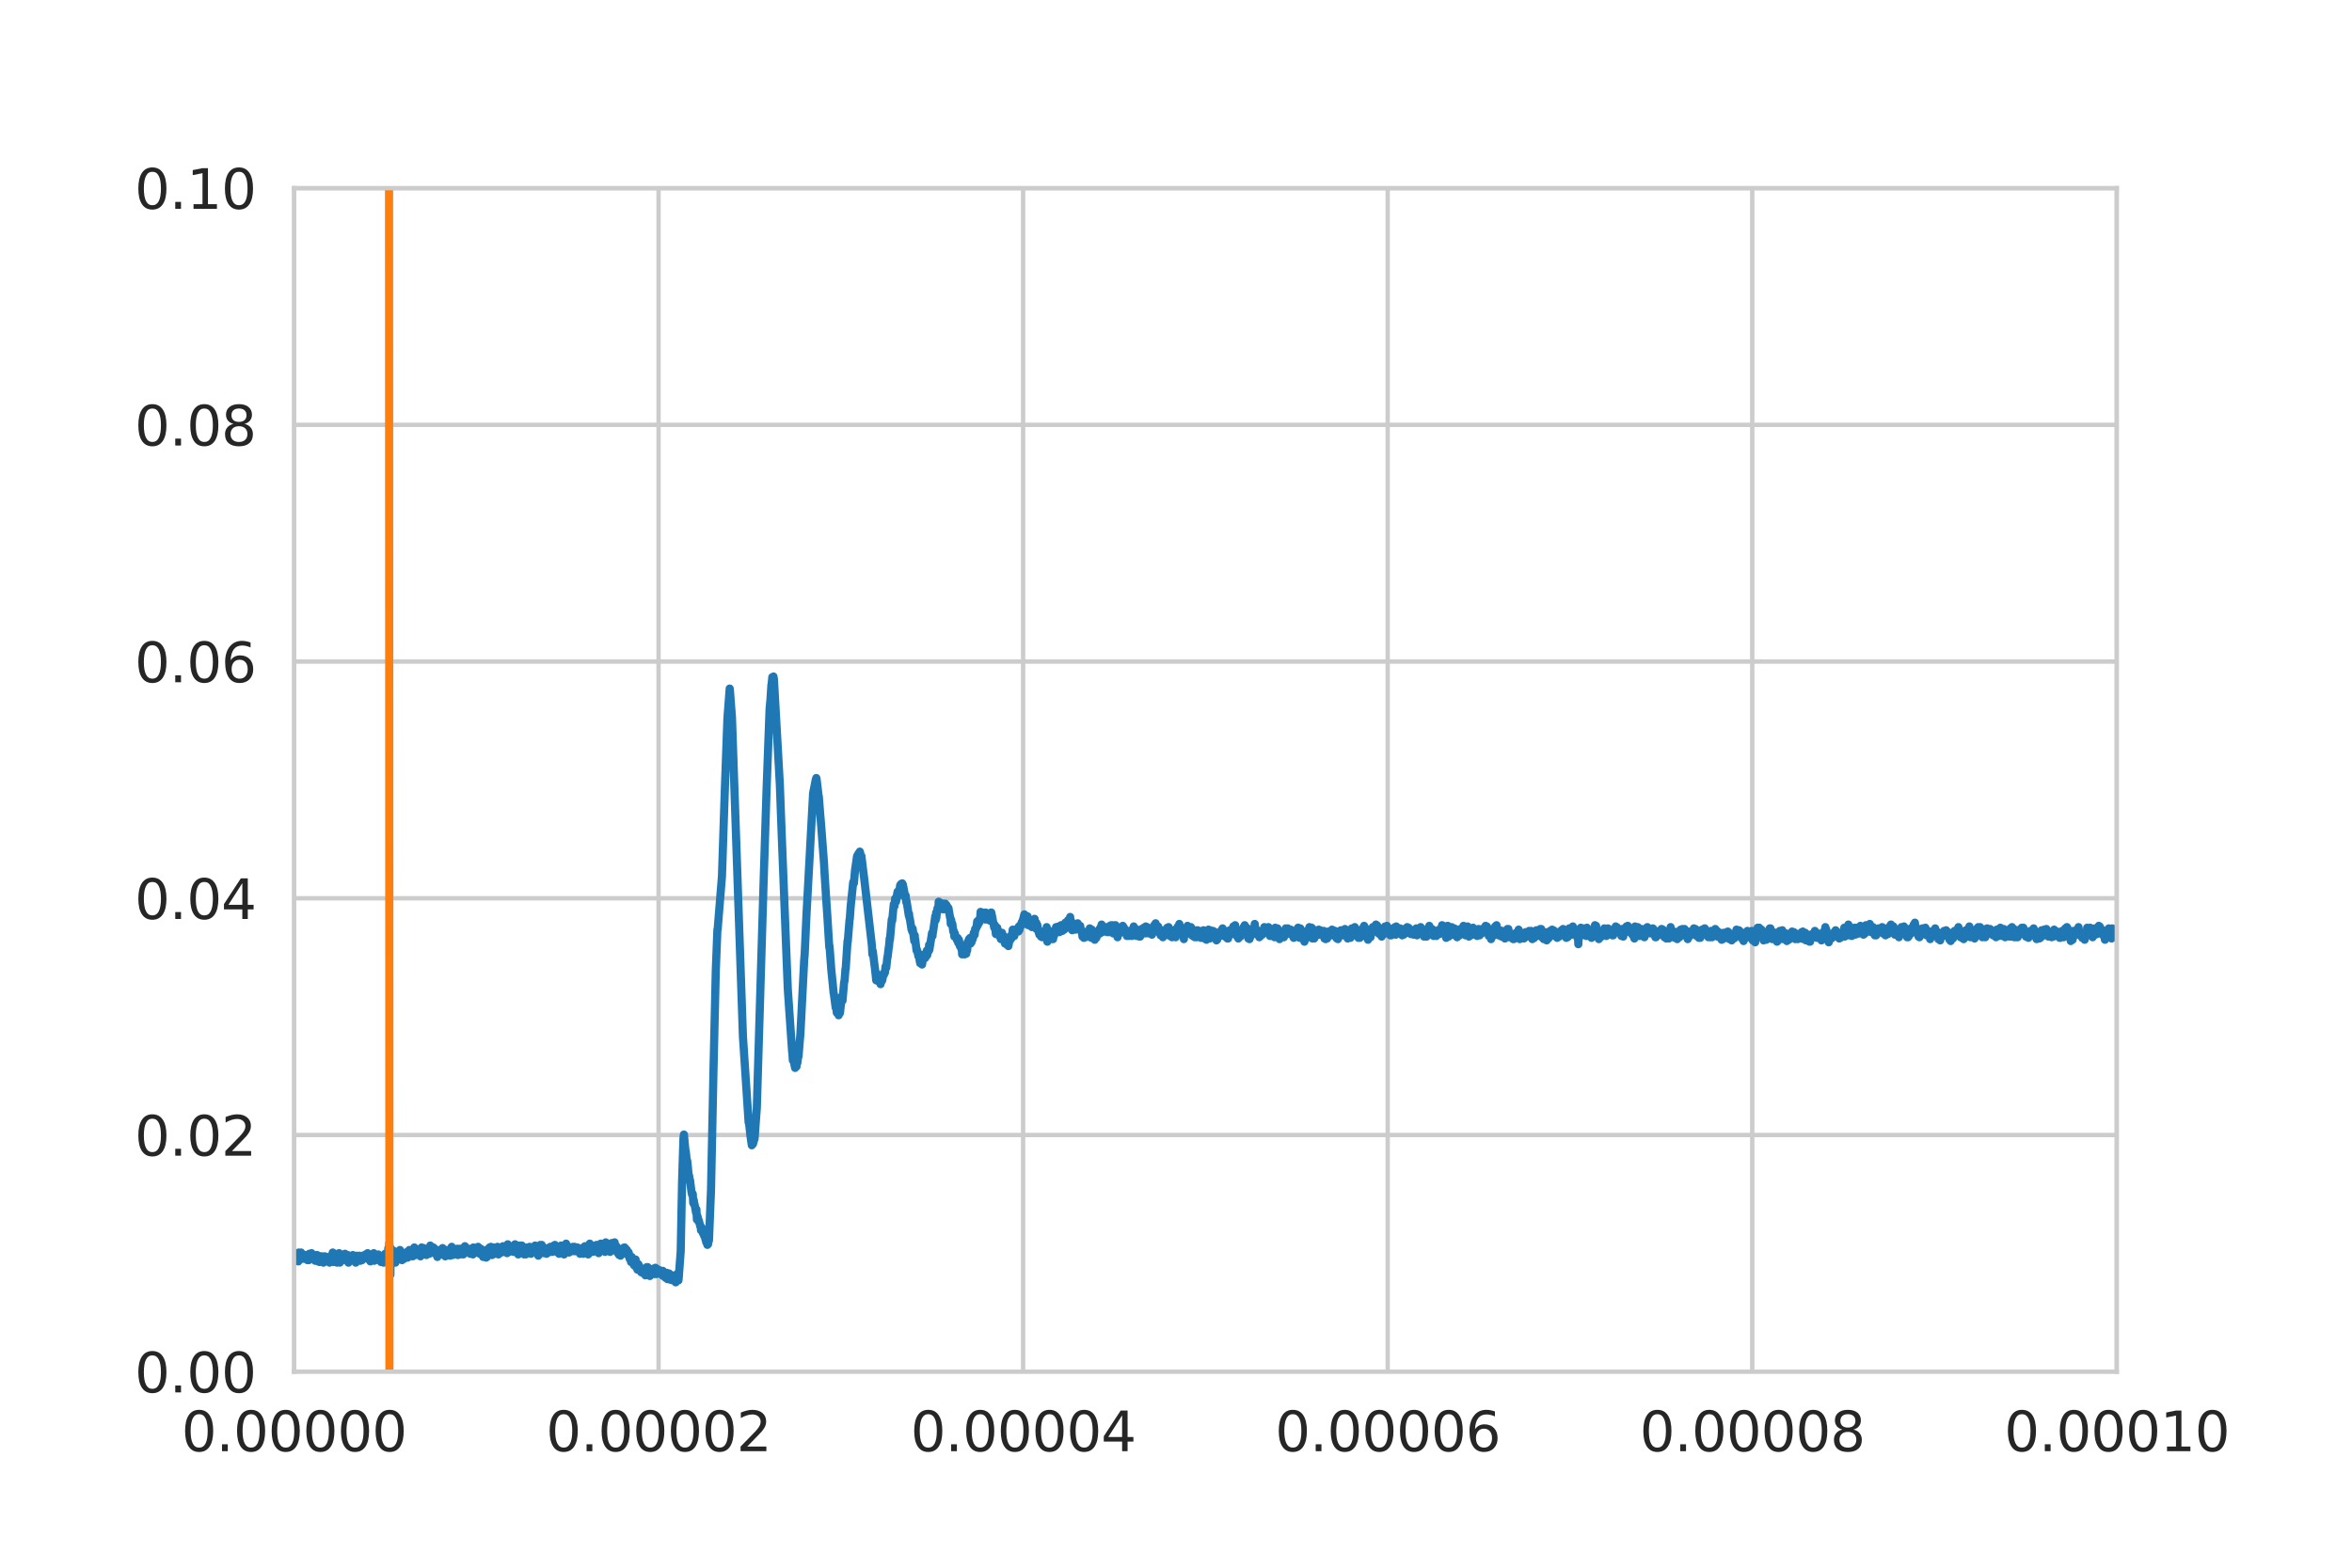<?xml version="1.0" encoding="utf-8" standalone="no"?>
<!DOCTYPE svg PUBLIC "-//W3C//DTD SVG 1.1//EN"
  "http://www.w3.org/Graphics/SVG/1.1/DTD/svg11.dtd">
<svg height="288pt" version="1.1" viewBox="0 0 432 288" width="432pt" xmlns="http://www.w3.org/2000/svg" xmlns:xlink="http://www.w3.org/1999/xlink">
 <defs>
  <style type="text/css">*{stroke-linecap:butt;stroke-linejoin:round;}</style>
 </defs>
 <g id="figure_1">
  <g id="patch_1">
   <path d="M 0 288 
L 432 288 
L 432 0 
L 0 0 
z
" style="fill:#ffffff;"/>
  </g>
  <g id="axes_1">
   <g id="patch_2">
    <path d="M 54 252 
L 388.8 252 
L 388.8 34.56 
L 54 34.56 
z
" style="fill:#ffffff;"/>
   </g>
   <g id="matplotlib.axis_1">
    <g id="xtick_1">
     <g id="line2d_1">
      <path clip-path="url(#peaadde9ab8)" d="M 54 252 
L 54 34.56 
" style="fill:none;stroke:#cccccc;stroke-linecap:round;stroke-width:0.8;"/>
     </g>
     <g id="text_1">
      <!-- 0.00000 -->
      <g style="fill:#262626;" transform="translate(33.323 266.598)scale(0.1 -0.1)">
       <defs>
        <path d="M 2034 4250 
Q 1547 4250 1301 3770 
Q 1056 3291 1056 2328 
Q 1056 1369 1301 889 
Q 1547 409 2034 409 
Q 2525 409 2770 889 
Q 3016 1369 3016 2328 
Q 3016 3291 2770 3770 
Q 2525 4250 2034 4250 
z
M 2034 4750 
Q 2819 4750 3233 4129 
Q 3647 3509 3647 2328 
Q 3647 1150 3233 529 
Q 2819 -91 2034 -91 
Q 1250 -91 836 529 
Q 422 1150 422 2328 
Q 422 3509 836 4129 
Q 1250 4750 2034 4750 
z
" id="DejaVuSans-30" transform="scale(0.016)"/>
        <path d="M 684 794 
L 1344 794 
L 1344 0 
L 684 0 
L 684 794 
z
" id="DejaVuSans-2e" transform="scale(0.016)"/>
       </defs>
       <use xlink:href="#DejaVuSans-30"/>
       <use x="63.623" xlink:href="#DejaVuSans-2e"/>
       <use x="95.41" xlink:href="#DejaVuSans-30"/>
       <use x="159.033" xlink:href="#DejaVuSans-30"/>
       <use x="222.656" xlink:href="#DejaVuSans-30"/>
       <use x="286.279" xlink:href="#DejaVuSans-30"/>
       <use x="349.902" xlink:href="#DejaVuSans-30"/>
      </g>
     </g>
    </g>
    <g id="xtick_2">
     <g id="line2d_2">
      <path clip-path="url(#peaadde9ab8)" d="M 120.96 252 
L 120.96 34.56 
" style="fill:none;stroke:#cccccc;stroke-linecap:round;stroke-width:0.8;"/>
     </g>
     <g id="text_2">
      <!-- 0.00002 -->
      <g style="fill:#262626;" transform="translate(100.283 266.598)scale(0.1 -0.1)">
       <defs>
        <path d="M 1228 531 
L 3431 531 
L 3431 0 
L 469 0 
L 469 531 
Q 828 903 1448 1529 
Q 2069 2156 2228 2338 
Q 2531 2678 2651 2914 
Q 2772 3150 2772 3378 
Q 2772 3750 2511 3984 
Q 2250 4219 1831 4219 
Q 1534 4219 1204 4116 
Q 875 4013 500 3803 
L 500 4441 
Q 881 4594 1212 4672 
Q 1544 4750 1819 4750 
Q 2544 4750 2975 4387 
Q 3406 4025 3406 3419 
Q 3406 3131 3298 2873 
Q 3191 2616 2906 2266 
Q 2828 2175 2409 1742 
Q 1991 1309 1228 531 
z
" id="DejaVuSans-32" transform="scale(0.016)"/>
       </defs>
       <use xlink:href="#DejaVuSans-30"/>
       <use x="63.623" xlink:href="#DejaVuSans-2e"/>
       <use x="95.41" xlink:href="#DejaVuSans-30"/>
       <use x="159.033" xlink:href="#DejaVuSans-30"/>
       <use x="222.656" xlink:href="#DejaVuSans-30"/>
       <use x="286.279" xlink:href="#DejaVuSans-30"/>
       <use x="349.902" xlink:href="#DejaVuSans-32"/>
      </g>
     </g>
    </g>
    <g id="xtick_3">
     <g id="line2d_3">
      <path clip-path="url(#peaadde9ab8)" d="M 187.92 252 
L 187.92 34.56 
" style="fill:none;stroke:#cccccc;stroke-linecap:round;stroke-width:0.8;"/>
     </g>
     <g id="text_3">
      <!-- 0.00004 -->
      <g style="fill:#262626;" transform="translate(167.243 266.598)scale(0.1 -0.1)">
       <defs>
        <path d="M 2419 4116 
L 825 1625 
L 2419 1625 
L 2419 4116 
z
M 2253 4666 
L 3047 4666 
L 3047 1625 
L 3713 1625 
L 3713 1100 
L 3047 1100 
L 3047 0 
L 2419 0 
L 2419 1100 
L 313 1100 
L 313 1709 
L 2253 4666 
z
" id="DejaVuSans-34" transform="scale(0.016)"/>
       </defs>
       <use xlink:href="#DejaVuSans-30"/>
       <use x="63.623" xlink:href="#DejaVuSans-2e"/>
       <use x="95.41" xlink:href="#DejaVuSans-30"/>
       <use x="159.033" xlink:href="#DejaVuSans-30"/>
       <use x="222.656" xlink:href="#DejaVuSans-30"/>
       <use x="286.279" xlink:href="#DejaVuSans-30"/>
       <use x="349.902" xlink:href="#DejaVuSans-34"/>
      </g>
     </g>
    </g>
    <g id="xtick_4">
     <g id="line2d_4">
      <path clip-path="url(#peaadde9ab8)" d="M 254.88 252 
L 254.88 34.56 
" style="fill:none;stroke:#cccccc;stroke-linecap:round;stroke-width:0.8;"/>
     </g>
     <g id="text_4">
      <!-- 0.00006 -->
      <g style="fill:#262626;" transform="translate(234.203 266.598)scale(0.1 -0.1)">
       <defs>
        <path d="M 2113 2584 
Q 1688 2584 1439 2293 
Q 1191 2003 1191 1497 
Q 1191 994 1439 701 
Q 1688 409 2113 409 
Q 2538 409 2786 701 
Q 3034 994 3034 1497 
Q 3034 2003 2786 2293 
Q 2538 2584 2113 2584 
z
M 3366 4563 
L 3366 3988 
Q 3128 4100 2886 4159 
Q 2644 4219 2406 4219 
Q 1781 4219 1451 3797 
Q 1122 3375 1075 2522 
Q 1259 2794 1537 2939 
Q 1816 3084 2150 3084 
Q 2853 3084 3261 2657 
Q 3669 2231 3669 1497 
Q 3669 778 3244 343 
Q 2819 -91 2113 -91 
Q 1303 -91 875 529 
Q 447 1150 447 2328 
Q 447 3434 972 4092 
Q 1497 4750 2381 4750 
Q 2619 4750 2861 4703 
Q 3103 4656 3366 4563 
z
" id="DejaVuSans-36" transform="scale(0.016)"/>
       </defs>
       <use xlink:href="#DejaVuSans-30"/>
       <use x="63.623" xlink:href="#DejaVuSans-2e"/>
       <use x="95.41" xlink:href="#DejaVuSans-30"/>
       <use x="159.033" xlink:href="#DejaVuSans-30"/>
       <use x="222.656" xlink:href="#DejaVuSans-30"/>
       <use x="286.279" xlink:href="#DejaVuSans-30"/>
       <use x="349.902" xlink:href="#DejaVuSans-36"/>
      </g>
     </g>
    </g>
    <g id="xtick_5">
     <g id="line2d_5">
      <path clip-path="url(#peaadde9ab8)" d="M 321.84 252 
L 321.84 34.56 
" style="fill:none;stroke:#cccccc;stroke-linecap:round;stroke-width:0.8;"/>
     </g>
     <g id="text_5">
      <!-- 0.00008 -->
      <g style="fill:#262626;" transform="translate(301.163 266.598)scale(0.1 -0.1)">
       <defs>
        <path d="M 2034 2216 
Q 1584 2216 1326 1975 
Q 1069 1734 1069 1313 
Q 1069 891 1326 650 
Q 1584 409 2034 409 
Q 2484 409 2743 651 
Q 3003 894 3003 1313 
Q 3003 1734 2745 1975 
Q 2488 2216 2034 2216 
z
M 1403 2484 
Q 997 2584 770 2862 
Q 544 3141 544 3541 
Q 544 4100 942 4425 
Q 1341 4750 2034 4750 
Q 2731 4750 3128 4425 
Q 3525 4100 3525 3541 
Q 3525 3141 3298 2862 
Q 3072 2584 2669 2484 
Q 3125 2378 3379 2068 
Q 3634 1759 3634 1313 
Q 3634 634 3220 271 
Q 2806 -91 2034 -91 
Q 1263 -91 848 271 
Q 434 634 434 1313 
Q 434 1759 690 2068 
Q 947 2378 1403 2484 
z
M 1172 3481 
Q 1172 3119 1398 2916 
Q 1625 2713 2034 2713 
Q 2441 2713 2670 2916 
Q 2900 3119 2900 3481 
Q 2900 3844 2670 4047 
Q 2441 4250 2034 4250 
Q 1625 4250 1398 4047 
Q 1172 3844 1172 3481 
z
" id="DejaVuSans-38" transform="scale(0.016)"/>
       </defs>
       <use xlink:href="#DejaVuSans-30"/>
       <use x="63.623" xlink:href="#DejaVuSans-2e"/>
       <use x="95.41" xlink:href="#DejaVuSans-30"/>
       <use x="159.033" xlink:href="#DejaVuSans-30"/>
       <use x="222.656" xlink:href="#DejaVuSans-30"/>
       <use x="286.279" xlink:href="#DejaVuSans-30"/>
       <use x="349.902" xlink:href="#DejaVuSans-38"/>
      </g>
     </g>
    </g>
    <g id="xtick_6">
     <g id="line2d_6">
      <path clip-path="url(#peaadde9ab8)" d="M 388.8 252 
L 388.8 34.56 
" style="fill:none;stroke:#cccccc;stroke-linecap:round;stroke-width:0.8;"/>
     </g>
     <g id="text_6">
      <!-- 0.00010 -->
      <g style="fill:#262626;" transform="translate(368.123 266.598)scale(0.1 -0.1)">
       <defs>
        <path d="M 794 531 
L 1825 531 
L 1825 4091 
L 703 3866 
L 703 4441 
L 1819 4666 
L 2450 4666 
L 2450 531 
L 3481 531 
L 3481 0 
L 794 0 
L 794 531 
z
" id="DejaVuSans-31" transform="scale(0.016)"/>
       </defs>
       <use xlink:href="#DejaVuSans-30"/>
       <use x="63.623" xlink:href="#DejaVuSans-2e"/>
       <use x="95.41" xlink:href="#DejaVuSans-30"/>
       <use x="159.033" xlink:href="#DejaVuSans-30"/>
       <use x="222.656" xlink:href="#DejaVuSans-30"/>
       <use x="286.279" xlink:href="#DejaVuSans-31"/>
       <use x="349.902" xlink:href="#DejaVuSans-30"/>
      </g>
     </g>
    </g>
   </g>
   <g id="matplotlib.axis_2">
    <g id="ytick_1">
     <g id="line2d_7">
      <path clip-path="url(#peaadde9ab8)" d="M 54 252 
L 388.8 252 
" style="fill:none;stroke:#cccccc;stroke-linecap:round;stroke-width:0.8;"/>
     </g>
     <g id="text_7">
      <!-- 0.00 -->
      <g style="fill:#262626;" transform="translate(24.734 255.799)scale(0.1 -0.1)">
       <use xlink:href="#DejaVuSans-30"/>
       <use x="63.623" xlink:href="#DejaVuSans-2e"/>
       <use x="95.41" xlink:href="#DejaVuSans-30"/>
       <use x="159.033" xlink:href="#DejaVuSans-30"/>
      </g>
     </g>
    </g>
    <g id="ytick_2">
     <g id="line2d_8">
      <path clip-path="url(#peaadde9ab8)" d="M 54 208.512 
L 388.8 208.512 
" style="fill:none;stroke:#cccccc;stroke-linecap:round;stroke-width:0.8;"/>
     </g>
     <g id="text_8">
      <!-- 0.02 -->
      <g style="fill:#262626;" transform="translate(24.734 212.311)scale(0.1 -0.1)">
       <use xlink:href="#DejaVuSans-30"/>
       <use x="63.623" xlink:href="#DejaVuSans-2e"/>
       <use x="95.41" xlink:href="#DejaVuSans-30"/>
       <use x="159.033" xlink:href="#DejaVuSans-32"/>
      </g>
     </g>
    </g>
    <g id="ytick_3">
     <g id="line2d_9">
      <path clip-path="url(#peaadde9ab8)" d="M 54 165.024 
L 388.8 165.024 
" style="fill:none;stroke:#cccccc;stroke-linecap:round;stroke-width:0.8;"/>
     </g>
     <g id="text_9">
      <!-- 0.04 -->
      <g style="fill:#262626;" transform="translate(24.734 168.823)scale(0.1 -0.1)">
       <use xlink:href="#DejaVuSans-30"/>
       <use x="63.623" xlink:href="#DejaVuSans-2e"/>
       <use x="95.41" xlink:href="#DejaVuSans-30"/>
       <use x="159.033" xlink:href="#DejaVuSans-34"/>
      </g>
     </g>
    </g>
    <g id="ytick_4">
     <g id="line2d_10">
      <path clip-path="url(#peaadde9ab8)" d="M 54 121.536 
L 388.8 121.536 
" style="fill:none;stroke:#cccccc;stroke-linecap:round;stroke-width:0.8;"/>
     </g>
     <g id="text_10">
      <!-- 0.06 -->
      <g style="fill:#262626;" transform="translate(24.734 125.335)scale(0.1 -0.1)">
       <use xlink:href="#DejaVuSans-30"/>
       <use x="63.623" xlink:href="#DejaVuSans-2e"/>
       <use x="95.41" xlink:href="#DejaVuSans-30"/>
       <use x="159.033" xlink:href="#DejaVuSans-36"/>
      </g>
     </g>
    </g>
    <g id="ytick_5">
     <g id="line2d_11">
      <path clip-path="url(#peaadde9ab8)" d="M 54 78.048 
L 388.8 78.048 
" style="fill:none;stroke:#cccccc;stroke-linecap:round;stroke-width:0.8;"/>
     </g>
     <g id="text_11">
      <!-- 0.08 -->
      <g style="fill:#262626;" transform="translate(24.734 81.847)scale(0.1 -0.1)">
       <use xlink:href="#DejaVuSans-30"/>
       <use x="63.623" xlink:href="#DejaVuSans-2e"/>
       <use x="95.41" xlink:href="#DejaVuSans-30"/>
       <use x="159.033" xlink:href="#DejaVuSans-38"/>
      </g>
     </g>
    </g>
    <g id="ytick_6">
     <g id="line2d_12">
      <path clip-path="url(#peaadde9ab8)" d="M 54 34.56 
L 388.8 34.56 
" style="fill:none;stroke:#cccccc;stroke-linecap:round;stroke-width:0.8;"/>
     </g>
     <g id="text_12">
      <!-- 0.10 -->
      <g style="fill:#262626;" transform="translate(24.734 38.359)scale(0.1 -0.1)">
       <use xlink:href="#DejaVuSans-30"/>
       <use x="63.623" xlink:href="#DejaVuSans-2e"/>
       <use x="95.41" xlink:href="#DejaVuSans-31"/>
       <use x="159.033" xlink:href="#DejaVuSans-30"/>
      </g>
     </g>
    </g>
   </g>
   <g id="line2d_13">
    <path clip-path="url(#peaadde9ab8)" d="M 54 230.916 
L 54.042 230.564 
L 54.084 230.803 
L 54.126 230.916 
L 54.167 230.683 
L 54.209 231.619 
L 54.251 230.332 
L 54.377 231.38 
L 54.46 230.683 
L 54.502 231.148 
L 54.544 231.148 
L 54.628 230.803 
L 54.67 231.035 
L 54.753 231.267 
L 54.795 231.732 
L 54.837 231.035 
L 54.879 230.099 
L 54.921 230.683 
L 55.005 230.564 
L 55.088 231.267 
L 55.256 230.451 
L 55.298 230.099 
L 55.423 231.267 
L 55.465 230.916 
L 55.507 231.148 
L 55.549 231.267 
L 55.632 230.564 
L 55.674 230.683 
L 55.716 231.148 
L 55.758 230.916 
L 55.883 230.564 
L 56.051 231.267 
L 56.093 231.035 
L 56.176 230.564 
L 56.218 230.916 
L 56.302 231.38 
L 56.344 231.148 
L 56.469 231.5 
L 56.637 230.803 
L 56.721 231.5 
L 56.804 230.332 
L 56.846 230.683 
L 56.93 231.035 
L 56.972 230.803 
L 57.014 230.683 
L 57.055 230.916 
L 57.223 230.219 
L 57.307 230.803 
L 57.348 230.683 
L 57.474 231.148 
L 57.558 230.564 
L 57.725 231.38 
L 57.767 231.148 
L 57.893 231.619 
L 57.934 230.916 
L 57.976 231.148 
L 58.06 231.38 
L 58.102 230.564 
L 58.186 230.803 
L 58.227 230.564 
L 58.395 231.732 
L 58.52 230.683 
L 58.688 231.851 
L 58.813 231.38 
L 58.855 231.5 
L 58.939 230.916 
L 58.981 231.267 
L 59.106 230.803 
L 59.19 231.851 
L 59.232 231.267 
L 59.274 230.803 
L 59.316 230.916 
L 59.399 231.964 
L 59.441 231.5 
L 59.483 231.5 
L 59.525 231.267 
L 59.567 231.732 
L 59.609 231.619 
L 59.692 230.803 
L 59.734 231.732 
L 59.818 231.148 
L 59.86 231.267 
L 59.943 230.916 
L 59.985 231.732 
L 60.069 231.619 
L 60.153 231.035 
L 60.195 231.732 
L 60.278 231.619 
L 60.32 231.619 
L 60.446 231.035 
L 60.529 231.964 
L 60.613 230.916 
L 60.697 231.851 
L 60.739 231.5 
L 60.781 230.683 
L 60.864 230.916 
L 61.032 231.619 
L 61.115 230.099 
L 61.157 231.148 
L 61.241 231.851 
L 61.325 231.148 
L 61.367 231.5 
L 61.534 230.332 
L 61.66 231.267 
L 61.785 230.683 
L 61.911 231.964 
L 62.036 231.38 
L 62.162 230.803 
L 62.287 230.219 
L 62.413 231.964 
L 62.455 231.851 
L 62.706 230.564 
L 62.748 230.683 
L 62.873 231.267 
L 62.999 230.451 
L 63.041 230.683 
L 63.083 231.5 
L 63.166 231.148 
L 63.208 230.683 
L 63.25 230.916 
L 63.292 231.035 
L 63.334 230.916 
L 63.376 230.332 
L 63.417 230.564 
L 63.585 231.267 
L 63.669 231.148 
L 63.71 231.38 
L 63.752 231.148 
L 63.794 231.148 
L 63.878 230.564 
L 64.003 231.964 
L 64.129 231.035 
L 64.255 231.38 
L 64.296 231.035 
L 64.38 231.148 
L 64.548 231.5 
L 64.799 230.564 
L 64.924 231.5 
L 64.966 231.148 
L 65.05 230.916 
L 65.092 231.38 
L 65.133 231.267 
L 65.175 230.916 
L 65.217 231.035 
L 65.343 231.964 
L 65.51 230.683 
L 65.719 231.267 
L 65.761 230.916 
L 65.803 231.035 
L 65.887 231.5 
L 65.929 231.267 
L 66.012 230.683 
L 66.054 231.035 
L 66.18 231.619 
L 66.222 231.5 
L 66.264 231.5 
L 66.347 230.803 
L 66.389 231.035 
L 66.515 231.5 
L 66.598 230.683 
L 66.64 230.916 
L 66.724 231.035 
L 66.766 230.683 
L 66.808 231.035 
L 66.891 231.035 
L 66.975 230.564 
L 67.017 230.916 
L 67.143 230.451 
L 67.184 231.035 
L 67.226 230.683 
L 67.268 230.451 
L 67.31 230.683 
L 67.352 231.148 
L 67.436 231.035 
L 67.519 230.219 
L 67.561 230.451 
L 67.854 231.5 
L 67.938 231.148 
L 67.98 231.38 
L 68.022 231.732 
L 68.063 230.803 
L 68.147 231.035 
L 68.273 231.619 
L 68.314 231.5 
L 68.398 230.916 
L 68.44 231.38 
L 68.524 231.035 
L 68.649 230.219 
L 68.733 231.619 
L 68.775 231.148 
L 68.817 231.148 
L 68.942 231.5 
L 69.026 231.5 
L 69.193 230.564 
L 69.361 231.267 
L 69.403 231.267 
L 69.486 230.451 
L 69.528 231.035 
L 69.57 231.148 
L 69.612 230.683 
L 69.654 230.803 
L 69.821 231.619 
L 69.905 230.916 
L 69.947 231.38 
L 69.989 231.851 
L 70.031 231.5 
L 70.114 230.803 
L 70.156 231.148 
L 70.198 231.267 
L 70.24 231.148 
L 70.324 230.683 
L 70.365 231.035 
L 70.449 231.964 
L 70.491 231.619 
L 70.575 231.035 
L 70.617 231.148 
L 70.658 231.035 
L 70.742 230.332 
L 70.784 230.451 
L 70.826 230.451 
L 70.993 231.5 
L 71.035 231.148 
L 71.077 231.267 
L 71.119 231.5 
L 71.202 231.38 
L 71.328 229.283 
L 71.37 229.403 
L 71.412 232.084 
L 71.454 231.964 
L 71.495 228.354 
L 71.579 230.451 
L 71.705 234.181 
L 71.747 229.283 
L 71.83 231.851 
L 72.249 229.754 
L 72.333 230.683 
L 72.374 230.219 
L 72.626 231.964 
L 72.709 231.5 
L 72.751 231.148 
L 72.835 231.38 
L 73.002 230.332 
L 73.044 230.451 
L 73.17 231.035 
L 73.295 230.332 
L 73.337 231.148 
L 73.379 230.803 
L 73.463 229.635 
L 73.546 229.867 
L 73.714 231.38 
L 73.798 231.148 
L 73.839 231.5 
L 73.881 231.148 
L 73.923 231.148 
L 74.049 230.219 
L 74.216 231.267 
L 74.258 230.916 
L 74.425 230.332 
L 74.467 230.803 
L 74.509 230.332 
L 74.551 230.451 
L 74.593 230.099 
L 74.635 230.332 
L 74.718 230.916 
L 74.76 229.987 
L 74.802 230.099 
L 74.886 231.035 
L 74.928 230.916 
L 75.095 229.987 
L 75.137 230.099 
L 75.179 229.635 
L 75.221 230.099 
L 75.262 230.099 
L 75.304 230.683 
L 75.346 229.987 
L 75.388 229.867 
L 75.43 229.987 
L 75.472 229.987 
L 75.514 229.635 
L 75.555 229.867 
L 75.639 230.219 
L 75.681 229.867 
L 75.723 230.451 
L 75.765 230.451 
L 75.807 230.803 
L 75.848 230.332 
L 75.932 230.451 
L 76.1 229.17 
L 76.183 230.564 
L 76.225 229.867 
L 76.351 230.564 
L 76.393 230.332 
L 76.434 230.332 
L 76.476 229.867 
L 76.518 230.451 
L 76.644 230.332 
L 76.686 230.332 
L 76.769 229.867 
L 76.853 229.987 
L 76.895 230.332 
L 76.937 229.987 
L 76.979 229.515 
L 77.02 229.635 
L 77.23 230.803 
L 77.313 229.635 
L 77.355 229.754 
L 77.397 230.219 
L 77.439 229.17 
L 77.481 229.867 
L 77.523 229.867 
L 77.564 230.219 
L 77.648 230.099 
L 77.69 230.332 
L 77.732 229.987 
L 77.816 229.283 
L 77.899 229.403 
L 77.983 229.867 
L 78.025 229.403 
L 78.067 229.867 
L 78.15 230.099 
L 78.192 229.867 
L 78.234 230.219 
L 78.276 230.219 
L 78.318 230.564 
L 78.36 229.754 
L 78.443 230.219 
L 78.527 229.403 
L 78.611 230.332 
L 78.653 229.867 
L 78.695 229.403 
L 78.736 229.987 
L 78.862 230.332 
L 79.029 228.819 
L 79.071 229.051 
L 79.113 229.867 
L 79.197 229.515 
L 79.239 229.283 
L 79.364 230.099 
L 79.406 229.987 
L 79.49 229.754 
L 79.532 229.987 
L 79.574 229.635 
L 79.615 229.17 
L 79.657 229.515 
L 79.699 229.515 
L 79.741 229.283 
L 79.783 229.635 
L 79.825 229.403 
L 79.867 229.403 
L 79.95 230.332 
L 79.992 229.754 
L 80.034 229.754 
L 80.076 229.867 
L 80.118 230.451 
L 80.16 229.987 
L 80.201 229.754 
L 80.243 230.099 
L 80.327 230.916 
L 80.369 230.803 
L 80.453 229.867 
L 80.536 230.099 
L 80.662 229.754 
L 80.704 230.099 
L 80.745 229.987 
L 80.787 229.635 
L 80.829 230.219 
L 80.871 229.867 
L 80.913 229.987 
L 80.955 229.754 
L 80.997 230.099 
L 81.038 229.867 
L 81.122 230.451 
L 81.29 229.283 
L 81.415 230.451 
L 81.457 229.635 
L 81.499 230.219 
L 81.541 230.219 
L 81.583 230.564 
L 81.624 230.099 
L 81.792 230.803 
L 81.876 230.564 
L 82.085 229.635 
L 82.294 230.564 
L 82.42 230.451 
L 82.462 229.635 
L 82.503 230.219 
L 82.545 230.451 
L 82.587 230.219 
L 82.629 230.099 
L 82.671 230.683 
L 82.713 229.867 
L 82.755 230.451 
L 82.796 229.867 
L 82.838 230.332 
L 82.88 230.451 
L 82.964 229.051 
L 83.006 229.515 
L 83.131 230.451 
L 83.173 230.564 
L 83.257 229.867 
L 83.299 229.987 
L 83.55 229.515 
L 83.675 230.332 
L 83.717 229.515 
L 83.801 229.635 
L 83.885 229.635 
L 83.926 230.099 
L 83.968 229.403 
L 84.01 229.867 
L 84.094 230.564 
L 84.219 229.515 
L 84.303 230.219 
L 84.429 229.403 
L 84.471 229.403 
L 84.554 230.451 
L 84.596 230.099 
L 84.722 229.403 
L 84.764 229.635 
L 84.847 230.099 
L 84.889 229.987 
L 84.973 229.754 
L 85.098 230.451 
L 85.182 229.635 
L 85.224 229.754 
L 85.266 229.987 
L 85.308 229.867 
L 85.391 228.938 
L 85.475 229.051 
L 85.601 229.635 
L 85.726 229.283 
L 85.768 229.403 
L 85.852 229.867 
L 85.894 229.754 
L 85.936 229.754 
L 86.103 229.403 
L 86.354 230.332 
L 86.396 229.867 
L 86.48 230.099 
L 86.522 230.099 
L 86.605 229.515 
L 86.647 229.754 
L 86.689 229.867 
L 86.731 229.635 
L 86.773 229.867 
L 86.814 229.867 
L 86.856 230.451 
L 86.94 229.17 
L 86.982 229.635 
L 87.024 229.403 
L 87.107 230.219 
L 87.149 230.099 
L 87.4 229.403 
L 87.442 229.635 
L 87.484 229.515 
L 87.568 229.17 
L 87.61 229.754 
L 87.652 229.17 
L 87.693 229.283 
L 87.735 229.867 
L 87.777 229.754 
L 87.819 229.051 
L 87.903 229.283 
L 88.112 230.332 
L 88.321 229.403 
L 88.531 230.564 
L 88.614 230.683 
L 88.698 230.332 
L 88.74 230.916 
L 88.782 230.332 
L 88.824 230.332 
L 88.865 230.451 
L 88.949 229.867 
L 88.991 229.987 
L 89.033 230.219 
L 89.075 230.099 
L 89.117 229.754 
L 89.158 229.987 
L 89.242 230.099 
L 89.284 231.035 
L 89.368 230.564 
L 89.451 230.916 
L 89.535 229.515 
L 89.577 229.754 
L 89.744 230.099 
L 89.912 229.17 
L 90.037 230.219 
L 90.163 229.051 
L 90.33 230.451 
L 90.372 230.564 
L 90.498 229.635 
L 90.54 230.451 
L 90.623 229.987 
L 90.665 230.099 
L 90.749 229.17 
L 90.791 229.635 
L 90.958 230.332 
L 91.126 229.515 
L 91.209 229.987 
L 91.293 229.867 
L 91.377 229.051 
L 91.419 229.515 
L 91.46 229.635 
L 91.544 230.451 
L 91.586 230.099 
L 91.753 229.515 
L 91.921 229.283 
L 91.963 229.987 
L 92.046 229.867 
L 92.088 229.867 
L 92.13 230.099 
L 92.172 229.867 
L 92.381 228.938 
L 92.423 229.051 
L 92.465 229.051 
L 92.674 229.987 
L 92.842 229.403 
L 92.884 229.867 
L 92.967 229.754 
L 93.051 229.283 
L 93.135 230.219 
L 93.26 228.586 
L 93.302 229.754 
L 93.386 229.17 
L 93.428 228.819 
L 93.469 229.17 
L 93.553 229.987 
L 93.637 229.635 
L 93.679 229.754 
L 93.804 229.283 
L 93.93 229.867 
L 94.055 229.17 
L 94.139 229.754 
L 94.223 229.635 
L 94.307 229.403 
L 94.348 229.987 
L 94.39 229.867 
L 94.516 229.17 
L 94.558 229.403 
L 94.6 228.586 
L 94.641 229.403 
L 94.767 229.283 
L 94.809 229.283 
L 94.851 229.051 
L 94.893 229.17 
L 95.018 229.867 
L 95.102 229.283 
L 95.186 230.451 
L 95.227 230.099 
L 95.269 228.819 
L 95.353 229.283 
L 95.437 229.754 
L 95.52 229.515 
L 95.562 229.515 
L 95.646 228.819 
L 95.73 230.099 
L 95.772 229.867 
L 95.855 228.819 
L 95.897 229.867 
L 95.981 229.754 
L 96.106 229.17 
L 96.274 230.451 
L 96.316 230.219 
L 96.399 229.867 
L 96.441 229.987 
L 96.483 230.099 
L 96.525 229.867 
L 96.567 230.451 
L 96.609 229.867 
L 96.65 229.515 
L 96.692 229.635 
L 96.734 229.867 
L 96.776 229.17 
L 96.818 230.219 
L 96.943 229.635 
L 96.985 229.867 
L 97.069 229.17 
L 97.111 229.515 
L 97.153 229.867 
L 97.195 229.283 
L 97.278 229.051 
L 97.32 229.17 
L 97.362 229.17 
L 97.529 230.332 
L 97.571 229.987 
L 97.613 229.17 
L 97.655 229.635 
L 97.739 229.987 
L 97.781 229.635 
L 97.864 229.754 
L 97.906 229.987 
L 98.074 229.17 
L 98.115 229.867 
L 98.199 229.754 
L 98.283 228.819 
L 98.367 229.283 
L 98.492 229.754 
L 98.534 229.635 
L 98.701 229.283 
L 98.743 230.332 
L 98.827 230.219 
L 98.869 230.683 
L 98.911 230.219 
L 98.953 230.099 
L 98.994 230.219 
L 99.036 229.051 
L 99.12 229.403 
L 99.204 229.051 
L 99.246 228.699 
L 99.287 229.283 
L 99.329 229.283 
L 99.413 229.515 
L 99.497 228.699 
L 99.538 229.403 
L 99.58 229.515 
L 99.622 229.17 
L 99.664 229.515 
L 99.748 229.867 
L 99.79 229.283 
L 99.831 230.219 
L 99.873 230.219 
L 99.915 230.099 
L 99.957 229.515 
L 100.041 229.635 
L 100.124 229.403 
L 100.208 230.219 
L 100.25 229.754 
L 100.334 229.635 
L 100.376 230.332 
L 100.417 229.635 
L 100.543 229.283 
L 100.585 229.403 
L 100.627 229.403 
L 100.752 230.099 
L 100.878 229.283 
L 100.962 229.867 
L 101.003 229.635 
L 101.087 229.051 
L 101.129 229.987 
L 101.171 229.867 
L 101.213 229.051 
L 101.296 229.17 
L 101.338 229.051 
L 101.422 229.987 
L 101.464 229.515 
L 101.506 229.515 
L 101.589 229.867 
L 101.715 228.819 
L 101.757 229.17 
L 101.841 228.938 
L 101.882 228.938 
L 101.924 228.699 
L 101.966 229.051 
L 102.217 229.987 
L 102.343 229.051 
L 102.678 230.332 
L 102.719 229.987 
L 102.803 229.403 
L 102.845 229.987 
L 102.887 229.867 
L 103.054 228.819 
L 103.138 229.635 
L 103.18 229.515 
L 103.347 228.938 
L 103.473 229.515 
L 103.515 229.17 
L 103.598 230.451 
L 103.64 229.987 
L 103.682 229.987 
L 103.85 229.17 
L 103.975 228.467 
L 104.017 228.819 
L 104.101 228.699 
L 104.184 229.867 
L 104.226 229.754 
L 104.268 229.17 
L 104.352 229.515 
L 104.394 229.403 
L 104.436 229.515 
L 104.519 230.099 
L 104.603 229.635 
L 104.645 229.754 
L 104.687 229.754 
L 104.77 229.17 
L 104.812 229.403 
L 104.854 229.515 
L 104.896 229.403 
L 104.98 229.403 
L 105.105 229.867 
L 105.231 229.051 
L 105.398 229.515 
L 105.44 229.515 
L 105.524 229.051 
L 105.566 229.867 
L 105.607 229.403 
L 105.649 229.283 
L 105.817 229.867 
L 105.9 229.17 
L 105.942 229.635 
L 106.068 229.17 
L 106.193 229.754 
L 106.277 229.754 
L 106.319 229.987 
L 106.361 229.635 
L 106.403 229.635 
L 106.486 230.099 
L 106.528 230.332 
L 106.57 229.403 
L 106.654 229.754 
L 106.738 230.099 
L 106.821 229.403 
L 106.863 229.754 
L 106.905 230.099 
L 106.947 229.987 
L 106.989 229.283 
L 107.031 229.403 
L 107.114 230.332 
L 107.156 230.099 
L 107.282 229.051 
L 107.324 229.515 
L 107.365 229.987 
L 107.407 229.403 
L 107.449 228.938 
L 107.491 229.283 
L 107.617 229.867 
L 107.658 229.283 
L 107.742 229.635 
L 107.784 230.219 
L 107.826 229.635 
L 107.868 229.635 
L 107.91 229.283 
L 107.951 229.867 
L 108.035 230.451 
L 108.203 229.403 
L 108.244 229.515 
L 108.328 228.467 
L 108.37 229.17 
L 108.454 229.754 
L 108.496 229.403 
L 108.579 229.051 
L 108.621 229.515 
L 108.663 229.403 
L 108.747 228.819 
L 108.788 229.051 
L 108.914 229.987 
L 108.998 229.754 
L 109.081 229.403 
L 109.123 229.515 
L 109.207 229.867 
L 109.291 228.819 
L 109.333 228.938 
L 109.374 229.635 
L 109.416 229.051 
L 109.542 229.403 
L 109.584 228.699 
L 109.626 229.051 
L 109.793 229.867 
L 109.835 229.17 
L 109.919 229.515 
L 109.96 230.219 
L 110.002 229.635 
L 110.044 229.635 
L 110.086 229.515 
L 110.128 229.867 
L 110.17 229.515 
L 110.337 228.467 
L 110.379 228.938 
L 110.463 228.699 
L 110.505 228.819 
L 110.63 229.515 
L 110.672 228.938 
L 110.756 229.283 
L 110.881 228.586 
L 111.007 229.403 
L 111.049 228.938 
L 111.091 229.17 
L 111.132 229.987 
L 111.174 229.754 
L 111.258 228.235 
L 111.3 228.819 
L 111.342 228.819 
L 111.384 228.938 
L 111.425 228.586 
L 111.467 229.051 
L 111.509 228.819 
L 111.551 229.403 
L 111.593 228.586 
L 111.635 228.586 
L 111.677 229.403 
L 111.718 228.699 
L 111.76 228.586 
L 111.802 228.699 
L 112.053 229.987 
L 112.095 229.051 
L 112.179 229.403 
L 112.221 229.515 
L 112.388 228.354 
L 112.43 228.467 
L 112.639 229.635 
L 112.89 228.235 
L 113.016 229.635 
L 113.1 229.403 
L 113.183 229.867 
L 113.225 228.938 
L 113.267 229.051 
L 113.393 229.987 
L 113.434 229.403 
L 113.476 230.099 
L 113.518 230.099 
L 113.56 230.332 
L 113.602 229.987 
L 113.686 229.867 
L 113.727 230.564 
L 113.811 230.219 
L 113.979 230.683 
L 114.02 230.564 
L 114.062 229.867 
L 114.104 230.099 
L 114.146 230.332 
L 114.188 230.219 
L 114.23 230.099 
L 114.313 230.332 
L 114.481 229.283 
L 114.565 229.867 
L 114.648 229.17 
L 114.69 229.283 
L 114.732 229.17 
L 114.858 230.219 
L 114.899 229.754 
L 114.941 229.403 
L 114.983 229.987 
L 115.025 229.867 
L 115.109 230.219 
L 115.15 229.635 
L 115.234 229.987 
L 115.402 230.683 
L 115.485 230.099 
L 115.527 230.451 
L 115.569 230.451 
L 115.653 231.267 
L 115.778 231.148 
L 115.82 231.148 
L 115.862 231.267 
L 115.904 231.851 
L 115.946 231.267 
L 115.988 231.38 
L 116.029 230.916 
L 116.113 231.148 
L 116.322 232.084 
L 116.364 231.38 
L 116.406 231.732 
L 116.448 232.429 
L 116.532 232.197 
L 116.615 232.548 
L 116.657 232.429 
L 116.741 231.38 
L 116.825 232.781 
L 116.908 232.668 
L 116.95 232.429 
L 116.992 232.668 
L 117.034 232.781 
L 117.076 233.245 
L 117.118 233.132 
L 117.201 232.197 
L 117.285 232.316 
L 117.369 233.132 
L 117.411 233.013 
L 117.494 233.013 
L 117.536 232.9 
L 117.62 233.365 
L 117.704 233.013 
L 117.746 233.716 
L 117.787 233.132 
L 117.913 233.013 
L 117.997 233.829 
L 118.039 233.477 
L 118.08 233.245 
L 118.122 233.477 
L 118.164 233.477 
L 118.206 233.716 
L 118.248 233.365 
L 118.29 233.132 
L 118.331 233.477 
L 118.373 233.245 
L 118.541 234.294 
L 118.624 233.245 
L 118.666 233.477 
L 118.708 233.716 
L 118.75 233.597 
L 118.792 232.781 
L 118.834 233.716 
L 118.876 233.716 
L 118.917 233.597 
L 118.959 232.781 
L 119.001 233.245 
L 119.085 234.294 
L 119.127 233.716 
L 119.21 233.245 
L 119.378 234.413 
L 119.503 233.132 
L 119.545 233.245 
L 119.587 233.365 
L 119.671 234.061 
L 119.713 233.365 
L 119.796 233.597 
L 119.838 233.597 
L 119.922 233.829 
L 119.964 233.365 
L 120.006 233.477 
L 120.089 233.829 
L 120.131 233.013 
L 120.173 233.477 
L 120.215 234.061 
L 120.299 233.716 
L 120.382 232.9 
L 120.466 233.245 
L 120.55 234.061 
L 120.675 233.132 
L 120.717 233.132 
L 120.927 233.949 
L 121.01 233.477 
L 121.136 233.949 
L 121.178 233.949 
L 121.219 233.365 
L 121.303 233.597 
L 121.429 233.716 
L 121.512 233.477 
L 121.638 234.294 
L 121.722 234.181 
L 121.764 233.477 
L 121.805 234.413 
L 121.847 234.413 
L 121.973 233.949 
L 122.015 234.533 
L 122.098 234.181 
L 122.266 234.765 
L 122.308 234.181 
L 122.391 234.533 
L 122.475 233.829 
L 122.601 234.997 
L 122.684 234.294 
L 122.726 234.533 
L 122.768 234.878 
L 122.894 233.949 
L 122.977 234.533 
L 123.019 234.061 
L 123.061 234.413 
L 123.103 234.413 
L 123.145 235.11 
L 123.229 234.765 
L 123.312 234.765 
L 123.396 235.11 
L 123.438 234.533 
L 123.48 234.878 
L 123.605 235.229 
L 123.689 234.413 
L 123.731 234.997 
L 123.773 234.413 
L 123.815 234.294 
L 123.94 234.997 
L 123.982 234.294 
L 124.024 234.997 
L 124.108 235.581 
L 124.275 234.645 
L 124.317 234.645 
L 124.359 234.997 
L 124.484 233.949 
L 124.61 235.229 
L 124.652 234.878 
L 125.028 229.867 
L 125.279 217.045 
L 125.531 209.121 
L 125.614 208.424 
L 125.907 211.457 
L 125.949 211.457 
L 126.075 212.619 
L 126.2 213.435 
L 126.242 213.316 
L 126.493 215.997 
L 126.577 215.997 
L 126.703 217.045 
L 126.744 216.813 
L 126.996 218.91 
L 127.121 219.494 
L 127.205 219.262 
L 127.247 219.381 
L 127.33 221.007 
L 127.414 220.43 
L 127.54 221.359 
L 127.581 221.246 
L 127.833 222.759 
L 127.874 222.408 
L 127.916 222.175 
L 128 224.04 
L 128.042 223.927 
L 128.084 223.343 
L 128.167 223.688 
L 128.293 224.392 
L 128.335 224.16 
L 128.67 225.441 
L 128.712 225.321 
L 128.753 226.025 
L 128.795 225.553 
L 128.837 225.441 
L 129.046 226.257 
L 129.088 226.025 
L 129.13 226.602 
L 129.172 226.137 
L 129.214 226.137 
L 129.339 227.073 
L 129.381 226.954 
L 129.549 227.538 
L 129.591 227.77 
L 129.632 227.65 
L 129.674 227.305 
L 129.716 228.235 
L 129.8 227.65 
L 129.842 227.305 
L 129.925 228.699 
L 129.967 228.354 
L 130.009 228.354 
L 130.051 228.586 
L 130.093 227.889 
L 130.177 228.002 
L 130.218 227.889 
L 130.595 218.565 
L 131.055 196.306 
L 131.474 178.241 
L 131.767 170.782 
L 131.809 170.782 
L 132.604 160.993 
L 133.106 145.842 
L 133.609 131.971 
L 134.027 126.496 
L 134.069 126.848 
L 134.446 131.858 
L 136.455 190.36 
L 137.501 206.208 
L 137.543 205.976 
L 137.836 208.657 
L 138.087 210.402 
L 137.92 208.544 
L 138.129 209.705 
L 138.171 209.705 
L 138.296 210.17 
L 138.548 209.241 
L 138.589 209.241 
L 139.008 203.527 
L 140.012 170.085 
L 140.264 161.69 
L 140.808 144.793 
L 141.059 138.15 
L 141.352 130.226 
L 141.519 128.474 
L 141.687 125.799 
L 141.729 125.68 
L 141.854 124.399 
L 141.896 124.864 
L 141.938 124.983 
L 141.98 125.448 
L 142.022 125.215 
L 142.063 124.28 
L 142.147 124.744 
L 143.235 144.096 
L 143.57 153.069 
L 144.156 167.981 
L 144.407 174.392 
L 144.7 181.739 
L 145.496 193.273 
L 145.537 193.393 
L 145.621 194.786 
L 145.663 194.673 
L 145.705 194.554 
L 146.04 196.187 
L 146.082 196.074 
L 146.207 195.603 
L 146.249 195.603 
L 146.291 195.954 
L 146.374 194.906 
L 146.416 195.138 
L 146.458 195.257 
L 146.626 193.857 
L 146.667 194.089 
L 146.919 190.944 
L 147.002 190.127 
L 147.714 176.257 
L 147.798 175.328 
L 148.132 167.981 
L 149.053 151.085 
L 149.346 145.722 
L 149.848 143.161 
L 149.89 143.625 
L 149.932 142.928 
L 149.974 143.041 
L 150.351 146.193 
L 150.393 146.306 
L 150.602 148.987 
L 150.853 152.02 
L 151.355 158.664 
L 151.439 160.289 
L 151.69 164.258 
L 151.941 167.981 
L 152.318 174.047 
L 152.36 173.808 
L 152.695 178.241 
L 152.946 180.69 
L 153.113 182.436 
L 153.155 182.555 
L 153.322 183.836 
L 153.49 185.117 
L 153.532 184.301 
L 153.574 184.885 
L 153.699 186.046 
L 153.825 185.814 
L 153.95 185.581 
L 154.034 186.517 
L 154.076 186.165 
L 154.118 185.23 
L 154.16 185.581 
L 154.243 186.165 
L 154.285 186.046 
L 154.62 183.02 
L 154.662 183.717 
L 154.704 183.717 
L 154.746 183.836 
L 155.039 180.451 
L 155.122 180.219 
L 155.29 178.009 
L 155.332 178.009 
L 155.666 172.879 
L 155.708 172.998 
L 156.043 168.917 
L 156.085 168.798 
L 156.252 166.468 
L 156.713 162.042 
L 156.838 162.274 
L 157.048 159.825 
L 157.424 157.263 
L 157.592 157.728 
L 157.675 156.799 
L 157.717 157.144 
L 157.801 157.495 
L 157.843 157.263 
L 157.927 156.447 
L 157.968 156.566 
L 158.136 157.728 
L 158.22 157.263 
L 158.471 159.36 
L 158.722 161.338 
L 160.145 173.695 
L 160.229 175.328 
L 160.27 174.863 
L 160.312 174.744 
L 160.563 176.841 
L 160.731 178.122 
L 160.94 180.106 
L 161.024 178.825 
L 161.066 179.522 
L 161.108 179.635 
L 161.149 179.403 
L 161.191 179.635 
L 161.233 179.754 
L 161.275 179.635 
L 161.317 179.635 
L 161.401 180.339 
L 161.484 179.987 
L 161.568 179.874 
L 161.61 179.987 
L 161.652 179.635 
L 161.735 180.803 
L 161.777 180.219 
L 161.819 179.635 
L 161.903 179.754 
L 161.945 179.754 
L 161.986 180.219 
L 162.07 179.987 
L 162.238 178.938 
L 162.279 179.17 
L 162.363 179.058 
L 162.447 178.586 
L 162.489 178.706 
L 162.531 178.706 
L 162.656 177.538 
L 162.698 177.777 
L 162.74 177.657 
L 162.782 177.777 
L 162.991 175.792 
L 163.033 175.792 
L 163.242 174.047 
L 163.284 173.928 
L 163.41 172.414 
L 163.451 172.647 
L 163.493 172.295 
L 163.786 168.917 
L 163.828 169.03 
L 163.87 169.149 
L 164.163 166.116 
L 164.289 166.468 
L 164.414 165.068 
L 164.456 165.187 
L 164.582 165.652 
L 164.791 164.139 
L 164.875 163.787 
L 164.958 164.603 
L 165 163.674 
L 165.084 164.019 
L 165.167 164.019 
L 165.335 162.626 
L 165.377 163.322 
L 165.419 162.858 
L 165.502 162.393 
L 165.544 162.738 
L 165.712 162.274 
L 165.795 163.09 
L 165.837 162.506 
L 166.298 164.955 
L 166.339 164.49 
L 166.465 165.771 
L 166.507 165.539 
L 166.549 165.771 
L 166.925 168.22 
L 166.967 167.868 
L 167.009 168.452 
L 167.135 168.917 
L 167.428 170.782 
L 167.47 170.662 
L 167.553 171.134 
L 167.595 170.55 
L 167.637 170.662 
L 167.93 172.879 
L 168.014 171.83 
L 168.055 172.527 
L 168.097 172.527 
L 168.348 174.624 
L 168.39 174.392 
L 168.432 174.624 
L 168.474 174.624 
L 168.683 175.673 
L 168.725 175.56 
L 168.767 175.208 
L 168.934 176.609 
L 168.976 176.144 
L 169.018 176.96 
L 169.102 176.609 
L 169.144 176.722 
L 169.186 176.257 
L 169.269 176.489 
L 169.353 177.193 
L 169.52 176.144 
L 169.562 176.257 
L 169.73 175.328 
L 169.772 175.673 
L 169.855 175.441 
L 169.897 176.025 
L 170.023 175.441 
L 170.148 175.673 
L 170.232 174.624 
L 170.274 174.976 
L 170.316 175.441 
L 170.358 174.863 
L 170.525 174.512 
L 170.567 174.744 
L 170.651 173.576 
L 170.692 174.512 
L 171.195 171.366 
L 171.236 171.598 
L 171.278 171.95 
L 171.32 171.479 
L 171.404 171.014 
L 171.781 168.333 
L 171.822 168.452 
L 171.864 169.03 
L 171.906 168.101 
L 171.948 167.636 
L 171.99 168.565 
L 172.032 167.981 
L 172.199 166.82 
L 172.241 167.404 
L 172.283 166.933 
L 172.325 166.933 
L 172.367 166.7 
L 172.408 165.652 
L 172.45 166.004 
L 172.618 166.588 
L 172.66 166.588 
L 172.743 166.7 
L 172.827 166.004 
L 172.869 165.884 
L 172.994 166.82 
L 173.036 166.588 
L 173.162 166.004 
L 173.204 166.116 
L 173.287 167.052 
L 173.329 166.82 
L 173.455 166.116 
L 173.497 166.355 
L 173.539 166.004 
L 173.622 166.004 
L 173.79 166.7 
L 173.832 166.236 
L 173.873 166.588 
L 173.957 166.933 
L 173.999 166.7 
L 174.041 166.588 
L 174.125 167.284 
L 174.166 166.933 
L 174.208 166.82 
L 174.501 168.565 
L 174.543 168.565 
L 174.585 168.798 
L 174.627 169.733 
L 174.669 169.382 
L 174.71 169.03 
L 174.752 169.501 
L 174.836 169.846 
L 174.878 169.614 
L 174.92 169.733 
L 175.087 171.134 
L 175.129 170.895 
L 175.171 171.014 
L 175.296 172.063 
L 175.338 171.95 
L 175.38 171.479 
L 175.422 171.711 
L 175.799 172.76 
L 175.882 172.295 
L 176.008 173.231 
L 176.134 172.647 
L 176.301 173.808 
L 176.343 173.344 
L 176.385 173.576 
L 176.427 173.695 
L 176.468 173.463 
L 176.552 174.279 
L 176.594 174.047 
L 176.636 173.928 
L 176.72 175.328 
L 176.761 174.976 
L 176.845 173.928 
L 176.887 174.047 
L 176.971 174.047 
L 177.138 175.328 
L 177.18 175.328 
L 177.347 174.047 
L 177.473 175.208 
L 177.557 174.279 
L 177.598 174.512 
L 177.64 174.624 
L 177.766 172.998 
L 177.808 173.231 
L 177.85 172.998 
L 177.891 173.463 
L 177.933 172.998 
L 177.975 172.527 
L 178.017 172.879 
L 178.101 173.111 
L 178.184 172.295 
L 178.226 172.879 
L 178.268 173.344 
L 178.31 173.111 
L 178.352 172.879 
L 178.394 173.111 
L 178.436 173.111 
L 178.561 172.182 
L 178.603 172.647 
L 178.687 172.414 
L 178.854 171.366 
L 178.938 171.83 
L 179.022 171.711 
L 179.105 170.662 
L 179.147 170.895 
L 179.315 170.317 
L 179.356 170.43 
L 179.482 169.269 
L 179.608 169.966 
L 179.649 169.846 
L 179.733 169.03 
L 179.775 169.382 
L 179.817 169.269 
L 179.859 169.501 
L 179.984 168.798 
L 180.026 168.798 
L 180.11 167.517 
L 180.152 167.981 
L 180.194 168.333 
L 180.235 167.749 
L 180.277 167.749 
L 180.361 168.101 
L 180.403 168.565 
L 180.445 167.636 
L 180.528 168.22 
L 180.57 168.685 
L 180.612 168.333 
L 180.654 168.333 
L 180.779 168.798 
L 180.821 168.565 
L 180.863 168.101 
L 180.905 168.333 
L 180.947 168.917 
L 181.031 167.636 
L 181.072 168.333 
L 181.114 168.917 
L 181.198 168.685 
L 181.24 168.917 
L 181.282 168.685 
L 181.407 168.101 
L 181.491 168.333 
L 181.617 169.03 
L 181.742 168.333 
L 181.868 169.149 
L 182.035 167.636 
L 182.077 167.636 
L 182.621 170.43 
L 182.663 170.317 
L 182.747 169.966 
L 182.914 171.598 
L 183.04 170.55 
L 183.123 171.246 
L 183.165 170.43 
L 183.207 171.246 
L 183.333 170.895 
L 183.416 171.83 
L 183.458 171.479 
L 183.5 171.246 
L 183.542 171.366 
L 183.626 172.063 
L 183.668 171.95 
L 183.709 171.95 
L 183.751 171.479 
L 183.793 171.711 
L 183.835 172.527 
L 183.877 172.295 
L 184.044 171.366 
L 184.17 172.414 
L 184.253 171.83 
L 184.295 171.95 
L 184.337 171.95 
L 184.588 173.344 
L 184.672 172.182 
L 184.714 172.998 
L 184.756 172.998 
L 184.881 173.463 
L 184.923 173.344 
L 184.965 173.576 
L 185.091 172.879 
L 185.216 173.808 
L 185.509 172.063 
L 185.551 172.182 
L 185.593 172.647 
L 185.635 172.295 
L 185.677 172.063 
L 185.718 172.295 
L 185.76 172.414 
L 185.802 171.711 
L 185.886 172.063 
L 186.011 170.782 
L 186.053 171.014 
L 186.137 171.83 
L 186.179 171.246 
L 186.304 171.95 
L 186.43 170.895 
L 186.472 171.366 
L 186.723 170.662 
L 186.807 171.134 
L 186.848 170.782 
L 186.89 170.782 
L 186.932 170.662 
L 187.058 171.134 
L 187.141 170.198 
L 187.183 170.55 
L 187.225 170.895 
L 187.267 170.662 
L 187.476 169.846 
L 187.56 169.966 
L 187.602 169.614 
L 187.644 169.966 
L 187.686 169.382 
L 187.727 169.501 
L 187.769 169.382 
L 187.937 168.798 
L 188.146 167.981 
L 188.355 169.501 
L 188.439 168.22 
L 188.481 168.917 
L 188.606 168.565 
L 188.69 168.917 
L 188.732 168.333 
L 188.774 169.149 
L 188.816 169.269 
L 188.858 169.966 
L 188.941 169.846 
L 188.983 169.733 
L 189.025 169.149 
L 189.109 169.382 
L 189.151 169.03 
L 189.192 169.382 
L 189.318 169.733 
L 189.36 169.269 
L 189.444 169.501 
L 189.527 170.317 
L 189.569 169.846 
L 189.611 169.149 
L 189.653 169.966 
L 189.737 170.198 
L 189.862 169.501 
L 189.904 169.966 
L 189.946 169.501 
L 190.029 168.798 
L 190.071 169.269 
L 190.155 170.198 
L 190.197 169.966 
L 190.239 170.43 
L 190.281 169.733 
L 190.322 169.501 
L 190.364 170.662 
L 190.448 170.085 
L 190.49 169.846 
L 190.532 169.966 
L 190.657 170.782 
L 190.908 171.711 
L 191.034 171.014 
L 191.201 172.063 
L 191.243 171.598 
L 191.285 172.063 
L 191.411 172.182 
L 191.453 171.598 
L 191.536 171.711 
L 191.578 171.711 
L 191.62 171.598 
L 191.704 172.063 
L 191.746 171.598 
L 191.787 171.95 
L 191.871 172.063 
L 191.913 171.95 
L 192.039 170.895 
L 192.164 172.182 
L 192.206 171.83 
L 192.248 170.317 
L 192.29 171.134 
L 192.373 172.998 
L 192.415 172.182 
L 192.457 171.479 
L 192.541 171.83 
L 192.583 171.83 
L 192.625 171.95 
L 192.708 171.014 
L 192.75 171.246 
L 192.876 172.414 
L 192.918 172.295 
L 193.001 171.479 
L 193.085 172.414 
L 193.127 172.295 
L 193.21 172.295 
L 193.252 171.83 
L 193.294 172.527 
L 193.378 172.295 
L 193.42 172.527 
L 193.503 171.014 
L 193.545 171.366 
L 193.587 171.95 
L 193.629 171.711 
L 193.713 171.134 
L 193.755 171.246 
L 193.838 171.366 
L 193.922 171.014 
L 193.964 170.317 
L 194.048 170.43 
L 194.215 171.134 
L 194.257 171.246 
L 194.424 170.198 
L 194.592 171.246 
L 194.717 170.43 
L 194.801 170.198 
L 194.843 170.43 
L 194.885 169.966 
L 194.927 170.662 
L 194.968 170.085 
L 195.136 171.014 
L 195.178 170.085 
L 195.261 170.43 
L 195.303 170.198 
L 195.345 170.55 
L 195.471 170.782 
L 195.68 169.501 
L 195.722 169.501 
L 195.764 170.198 
L 195.806 169.614 
L 195.889 169.614 
L 196.015 169.382 
L 196.057 169.614 
L 196.099 169.501 
L 196.182 169.03 
L 196.224 169.149 
L 196.35 170.43 
L 196.559 168.452 
L 196.643 169.501 
L 196.684 169.382 
L 196.726 169.149 
L 196.936 170.895 
L 197.061 170.317 
L 197.103 170.782 
L 197.145 170.317 
L 197.229 170.43 
L 197.27 170.198 
L 197.354 170.782 
L 197.48 169.966 
L 197.563 170.782 
L 197.605 170.43 
L 197.647 170.085 
L 197.731 170.198 
L 197.815 170.55 
L 197.856 170.43 
L 197.898 170.317 
L 197.94 169.614 
L 197.982 169.733 
L 198.024 170.198 
L 198.108 170.085 
L 198.149 169.966 
L 198.275 170.662 
L 198.317 170.55 
L 198.359 170.55 
L 198.401 170.085 
L 198.526 170.895 
L 198.568 170.782 
L 198.694 171.366 
L 198.735 171.246 
L 198.819 172.063 
L 198.861 171.83 
L 198.903 171.95 
L 199.028 171.711 
L 199.07 172.295 
L 199.154 171.95 
L 199.196 172.182 
L 199.238 171.83 
L 199.28 171.95 
L 199.321 171.711 
L 199.363 171.83 
L 199.405 172.182 
L 199.447 171.83 
L 199.489 171.366 
L 199.531 171.95 
L 199.614 171.479 
L 199.656 171.134 
L 199.698 171.711 
L 199.74 171.711 
L 199.824 171.366 
L 199.865 171.598 
L 199.949 171.95 
L 200.158 170.55 
L 200.284 170.895 
L 200.326 170.895 
L 200.41 171.479 
L 200.451 172.295 
L 200.493 171.479 
L 200.535 170.782 
L 200.577 171.134 
L 200.786 171.95 
L 200.912 171.366 
L 200.954 171.598 
L 201.079 172.647 
L 201.163 172.295 
L 201.205 172.295 
L 201.247 171.711 
L 201.289 172.182 
L 201.372 172.295 
L 201.582 171.479 
L 201.623 171.711 
L 201.665 171.598 
L 201.749 171.246 
L 201.791 171.479 
L 201.833 171.598 
L 201.958 170.662 
L 202 170.782 
L 202.042 171.479 
L 202.084 171.134 
L 202.168 170.317 
L 202.209 170.782 
L 202.335 169.846 
L 202.46 171.246 
L 202.502 170.895 
L 202.544 170.198 
L 202.628 170.317 
L 202.712 170.895 
L 202.753 170.782 
L 202.837 170.317 
L 202.879 170.43 
L 202.963 170.895 
L 203.046 170.317 
L 203.088 170.43 
L 203.256 171.134 
L 203.298 171.134 
L 203.339 171.246 
L 203.507 170.662 
L 203.549 170.662 
L 203.632 170.895 
L 203.674 170.317 
L 203.716 171.246 
L 203.842 170.085 
L 203.884 170.55 
L 203.925 170.43 
L 204.009 170.782 
L 204.093 169.966 
L 204.135 170.43 
L 204.26 169.966 
L 204.47 171.479 
L 204.595 170.662 
L 204.721 170.782 
L 204.763 169.966 
L 204.804 171.014 
L 204.888 169.966 
L 204.93 170.782 
L 205.056 171.246 
L 205.181 170.782 
L 205.265 172.182 
L 205.307 171.711 
L 205.474 171.134 
L 205.558 171.014 
L 205.641 171.479 
L 205.683 171.134 
L 205.725 170.43 
L 205.767 170.782 
L 205.809 171.134 
L 205.851 171.014 
L 205.934 170.782 
L 205.976 171.134 
L 206.018 170.782 
L 206.102 170.198 
L 206.144 170.317 
L 206.186 170.55 
L 206.227 170.085 
L 206.269 170.43 
L 206.311 170.895 
L 206.353 170.782 
L 206.395 170.317 
L 206.437 170.662 
L 206.479 170.782 
L 206.52 170.662 
L 206.604 170.662 
L 206.73 171.479 
L 206.897 171.134 
L 206.981 171.95 
L 207.023 171.366 
L 207.065 171.134 
L 207.106 171.479 
L 207.19 171.134 
L 207.358 171.95 
L 207.525 171.246 
L 207.567 171.83 
L 207.651 171.598 
L 207.776 170.895 
L 207.902 171.95 
L 207.985 170.782 
L 208.027 171.479 
L 208.069 171.366 
L 208.237 170.198 
L 208.278 170.317 
L 208.32 171.246 
L 208.362 170.895 
L 208.404 170.55 
L 208.446 170.895 
L 208.488 171.366 
L 208.571 171.134 
L 208.655 171.479 
L 208.697 171.134 
L 208.739 171.366 
L 208.781 171.95 
L 208.822 171.246 
L 208.864 170.782 
L 208.948 171.014 
L 208.99 171.711 
L 209.074 171.366 
L 209.115 171.246 
L 209.283 172.063 
L 209.325 171.711 
L 209.367 171.83 
L 209.408 172.063 
L 209.45 171.014 
L 209.534 171.479 
L 209.701 170.662 
L 209.743 170.782 
L 209.827 171.134 
L 209.869 171.479 
L 209.994 170.662 
L 210.078 170.43 
L 210.12 170.55 
L 210.162 171.014 
L 210.204 170.895 
L 210.246 170.43 
L 210.287 171.134 
L 210.371 171.479 
L 210.455 170.198 
L 210.497 170.895 
L 210.539 171.246 
L 210.58 170.782 
L 210.622 170.782 
L 210.706 170.317 
L 210.748 171.134 
L 210.832 170.895 
L 210.873 170.55 
L 210.957 171.479 
L 210.999 171.366 
L 211.166 171.014 
L 211.208 170.895 
L 211.334 171.479 
L 211.459 171.014 
L 211.585 171.711 
L 212.003 169.966 
L 212.045 170.662 
L 212.087 170.43 
L 212.255 169.614 
L 212.422 171.014 
L 212.464 170.895 
L 212.589 170.317 
L 212.631 170.317 
L 212.715 170.198 
L 212.841 171.014 
L 212.882 170.895 
L 212.924 171.366 
L 213.008 171.134 
L 213.175 171.83 
L 213.343 171.014 
L 213.385 171.134 
L 213.427 171.598 
L 213.468 170.895 
L 213.51 171.366 
L 213.594 172.182 
L 213.636 171.479 
L 213.678 171.246 
L 213.761 171.83 
L 213.803 171.479 
L 213.845 171.598 
L 213.887 171.246 
L 213.929 171.366 
L 214.013 171.83 
L 214.18 170.782 
L 214.264 170.782 
L 214.389 170.43 
L 214.473 170.895 
L 214.557 170.782 
L 214.64 170.317 
L 214.808 171.479 
L 214.892 171.95 
L 214.933 171.134 
L 215.017 171.479 
L 215.101 171.598 
L 215.143 171.014 
L 215.268 172.182 
L 215.31 171.95 
L 215.352 171.366 
L 215.436 171.479 
L 215.477 172.063 
L 215.519 171.598 
L 215.561 171.134 
L 215.645 171.246 
L 215.687 172.063 
L 215.729 171.95 
L 215.854 170.782 
L 215.938 172.182 
L 215.98 171.134 
L 216.022 170.662 
L 216.105 171.479 
L 216.147 171.246 
L 216.189 170.55 
L 216.231 171.014 
L 216.273 171.479 
L 216.315 171.134 
L 216.356 170.198 
L 216.44 170.782 
L 216.524 171.246 
L 216.608 169.733 
L 216.691 170.198 
L 216.859 171.134 
L 216.901 170.895 
L 217.026 171.598 
L 217.068 170.662 
L 217.152 171.134 
L 217.194 171.014 
L 217.319 171.95 
L 217.361 171.711 
L 217.403 171.83 
L 217.445 172.527 
L 217.487 171.83 
L 217.57 171.366 
L 217.612 171.83 
L 217.654 171.479 
L 217.696 171.479 
L 217.821 170.782 
L 217.947 171.246 
L 217.989 171.134 
L 218.072 170.662 
L 218.114 170.085 
L 218.156 170.55 
L 218.24 170.782 
L 218.282 170.55 
L 218.324 170.782 
L 218.365 171.479 
L 218.407 171.014 
L 218.491 170.317 
L 218.533 170.55 
L 218.575 171.246 
L 218.617 170.895 
L 218.742 170.317 
L 218.91 171.83 
L 218.993 171.366 
L 219.077 170.895 
L 219.244 172.063 
L 219.412 171.598 
L 219.454 172.182 
L 219.496 171.598 
L 219.579 170.895 
L 219.621 171.711 
L 219.663 171.366 
L 219.705 171.014 
L 219.789 172.182 
L 219.83 171.711 
L 219.914 171.246 
L 219.956 171.366 
L 219.998 170.895 
L 220.04 171.479 
L 220.082 171.83 
L 220.123 171.598 
L 220.249 171.014 
L 220.416 171.598 
L 220.584 172.295 
L 220.668 171.246 
L 220.709 171.479 
L 220.751 172.295 
L 220.793 171.479 
L 220.835 171.479 
L 220.919 171.711 
L 221.044 170.895 
L 221.253 172.414 
L 221.295 171.83 
L 221.337 172.182 
L 221.421 172.527 
L 221.505 171.711 
L 221.546 172.182 
L 221.588 172.647 
L 221.672 172.414 
L 221.756 171.246 
L 221.798 171.95 
L 221.839 171.95 
L 221.965 170.782 
L 222.007 171.134 
L 222.174 172.182 
L 222.216 172.414 
L 222.3 170.895 
L 222.342 171.246 
L 222.384 171.711 
L 222.425 171.598 
L 222.509 171.246 
L 222.551 171.95 
L 222.593 171.598 
L 222.635 171.134 
L 222.677 171.246 
L 222.76 171.711 
L 222.802 171.014 
L 222.844 171.479 
L 222.97 172.063 
L 223.011 171.134 
L 223.095 171.366 
L 223.221 172.295 
L 223.263 171.95 
L 223.346 171.479 
L 223.43 172.76 
L 223.514 172.414 
L 223.556 172.647 
L 223.597 172.063 
L 223.681 172.182 
L 223.807 171.598 
L 223.849 172.063 
L 223.89 171.598 
L 223.932 171.246 
L 224.016 171.366 
L 224.058 171.246 
L 224.1 171.366 
L 224.142 171.95 
L 224.183 171.711 
L 224.351 171.014 
L 224.476 170.662 
L 224.56 170.55 
L 224.644 171.246 
L 224.686 170.782 
L 224.727 171.014 
L 224.769 171.134 
L 224.811 171.95 
L 224.895 171.711 
L 224.979 171.246 
L 225.104 172.063 
L 225.188 172.182 
L 225.272 171.598 
L 225.439 172.414 
L 225.481 171.95 
L 225.523 172.414 
L 225.565 172.414 
L 225.648 171.479 
L 225.69 171.711 
L 225.732 171.711 
L 225.858 170.895 
L 226.025 171.711 
L 226.151 171.134 
L 226.192 170.895 
L 226.234 171.134 
L 226.276 171.598 
L 226.318 171.134 
L 226.36 171.134 
L 226.402 171.246 
L 226.527 170.198 
L 226.653 171.366 
L 226.737 170.198 
L 226.778 170.317 
L 226.82 170.43 
L 226.862 169.966 
L 226.904 170.55 
L 226.946 170.43 
L 227.155 171.95 
L 227.239 171.366 
L 227.281 171.711 
L 227.448 172.414 
L 227.532 171.366 
L 227.574 172.063 
L 227.615 172.182 
L 227.741 171.598 
L 227.825 172.063 
L 227.95 170.895 
L 227.992 171.014 
L 228.118 171.366 
L 228.243 170.782 
L 228.285 171.014 
L 228.327 170.782 
L 228.411 170.317 
L 228.453 170.43 
L 228.494 171.134 
L 228.536 170.43 
L 228.62 169.966 
L 228.829 171.134 
L 228.997 170.43 
L 229.122 171.246 
L 229.29 172.414 
L 229.373 172.063 
L 229.415 172.295 
L 229.457 172.295 
L 229.499 172.527 
L 229.541 172.182 
L 229.625 171.598 
L 229.666 171.83 
L 229.708 172.063 
L 229.75 171.95 
L 229.792 171.83 
L 229.959 170.895 
L 230.001 171.014 
L 230.043 170.782 
L 230.085 171.014 
L 230.127 171.366 
L 230.169 171.134 
L 230.211 170.55 
L 230.252 170.782 
L 230.336 171.366 
L 230.462 169.733 
L 230.504 170.198 
L 230.629 171.246 
L 230.713 170.662 
L 230.88 171.366 
L 231.089 171.83 
L 231.215 171.246 
L 231.257 171.366 
L 231.299 172.182 
L 231.382 171.95 
L 231.424 172.063 
L 231.592 171.134 
L 231.634 171.83 
L 231.717 171.479 
L 231.759 171.246 
L 231.801 171.598 
L 231.843 171.711 
L 231.927 170.895 
L 231.968 171.479 
L 232.01 171.246 
L 232.136 170.782 
L 232.178 170.895 
L 232.22 170.317 
L 232.261 170.662 
L 232.303 170.895 
L 232.345 170.55 
L 232.387 170.782 
L 232.471 170.782 
L 232.554 171.134 
L 232.596 171.014 
L 232.638 170.43 
L 232.722 170.782 
L 232.764 170.662 
L 232.847 171.246 
L 232.889 170.895 
L 232.931 170.895 
L 232.973 170.317 
L 233.015 170.782 
L 233.14 171.246 
L 233.182 171.014 
L 233.266 171.95 
L 233.308 171.711 
L 233.35 171.246 
L 233.392 171.83 
L 233.433 171.95 
L 233.475 171.83 
L 233.601 171.479 
L 233.643 171.598 
L 233.685 171.711 
L 233.726 170.782 
L 233.81 171.014 
L 233.977 171.711 
L 234.061 171.598 
L 234.103 172.182 
L 234.229 170.43 
L 234.27 171.134 
L 234.354 170.895 
L 234.438 170.55 
L 234.48 170.782 
L 234.522 171.246 
L 234.563 171.134 
L 234.647 170.55 
L 234.773 171.598 
L 234.815 171.014 
L 234.898 171.246 
L 235.024 172.527 
L 235.108 171.246 
L 235.149 171.479 
L 235.233 171.598 
L 235.359 171.366 
L 235.442 171.95 
L 235.484 171.134 
L 235.568 171.246 
L 235.694 171.598 
L 235.735 171.366 
L 235.819 172.182 
L 235.861 171.95 
L 235.903 171.366 
L 235.987 171.711 
L 236.154 170.55 
L 236.28 171.246 
L 236.321 171.134 
L 236.447 171.479 
L 236.489 171.479 
L 236.531 170.55 
L 236.614 170.895 
L 236.656 170.895 
L 236.74 171.134 
L 236.782 170.782 
L 236.865 171.014 
L 236.949 171.598 
L 236.991 171.366 
L 237.075 170.782 
L 237.117 171.134 
L 237.2 171.711 
L 237.326 171.134 
L 237.493 171.83 
L 237.577 171.479 
L 237.619 172.295 
L 237.661 171.711 
L 237.703 171.598 
L 237.744 171.711 
L 237.87 172.182 
L 238.037 170.895 
L 238.079 171.014 
L 238.163 171.134 
L 238.205 170.895 
L 238.289 171.83 
L 238.414 170.43 
L 238.456 170.43 
L 238.54 171.134 
L 238.582 171.014 
L 238.623 171.014 
L 238.665 171.246 
L 238.707 172.295 
L 238.749 171.598 
L 238.833 170.55 
L 238.875 171.246 
L 239 171.598 
L 239.084 171.134 
L 239.209 171.95 
L 239.251 171.711 
L 239.419 172.527 
L 239.502 172.295 
L 239.586 172.998 
L 239.628 172.182 
L 239.712 172.414 
L 239.795 171.83 
L 239.837 171.95 
L 239.879 172.414 
L 239.921 171.711 
L 239.963 171.711 
L 240.005 171.598 
L 240.046 171.134 
L 240.088 171.366 
L 240.13 171.83 
L 240.172 170.895 
L 240.256 171.479 
L 240.339 171.014 
L 240.423 171.711 
L 240.507 170.317 
L 240.549 171.134 
L 240.591 171.711 
L 240.632 171.014 
L 240.758 170.662 
L 240.884 171.83 
L 240.925 170.43 
L 240.967 171.246 
L 241.051 172.414 
L 241.093 171.711 
L 241.177 170.895 
L 241.344 172.295 
L 241.386 172.414 
L 241.47 171.134 
L 241.511 171.479 
L 241.595 172.063 
L 241.637 171.95 
L 241.721 170.895 
L 241.763 171.134 
L 241.93 171.711 
L 242.014 171.014 
L 242.097 171.246 
L 242.139 171.598 
L 242.181 171.366 
L 242.223 170.782 
L 242.265 171.598 
L 242.307 171.711 
L 242.516 170.895 
L 242.6 171.134 
L 242.725 171.598 
L 242.767 171.014 
L 242.809 171.479 
L 242.851 171.479 
L 242.893 171.598 
L 242.935 171.134 
L 242.976 171.711 
L 243.018 171.83 
L 243.144 171.014 
L 243.269 172.414 
L 243.311 171.711 
L 243.353 171.95 
L 243.395 171.366 
L 243.437 172.063 
L 243.479 172.527 
L 243.52 171.366 
L 243.604 171.479 
L 243.772 172.414 
L 243.813 171.83 
L 243.897 171.95 
L 243.981 171.134 
L 244.065 171.95 
L 244.106 171.246 
L 244.19 171.479 
L 244.232 171.598 
L 244.358 171.134 
L 244.399 171.134 
L 244.567 171.711 
L 244.651 170.782 
L 244.692 171.479 
L 244.734 171.83 
L 244.776 171.479 
L 244.818 171.479 
L 244.902 170.895 
L 244.985 171.711 
L 245.027 171.014 
L 245.111 171.366 
L 245.153 171.598 
L 245.195 171.014 
L 245.237 171.134 
L 245.278 172.063 
L 245.362 171.95 
L 245.446 171.83 
L 245.53 172.414 
L 245.571 172.295 
L 245.613 171.83 
L 245.655 172.063 
L 245.739 172.527 
L 245.781 172.182 
L 245.906 172.182 
L 246.116 171.014 
L 246.157 171.711 
L 246.199 171.246 
L 246.283 170.895 
L 246.325 171.134 
L 246.367 171.598 
L 246.408 171.246 
L 246.45 171.014 
L 246.492 171.711 
L 246.576 171.366 
L 246.618 171.134 
L 246.701 171.83 
L 246.743 171.711 
L 246.869 170.895 
L 246.911 171.598 
L 246.953 170.895 
L 246.994 170.895 
L 247.036 170.662 
L 247.12 170.782 
L 247.204 171.598 
L 247.246 171.479 
L 247.287 171.014 
L 247.329 171.598 
L 247.371 171.598 
L 247.455 171.246 
L 247.539 172.414 
L 247.58 172.182 
L 247.664 171.479 
L 247.706 171.598 
L 247.832 172.063 
L 247.915 171.366 
L 248.041 172.295 
L 248.083 171.246 
L 248.166 171.598 
L 248.292 170.55 
L 248.376 170.895 
L 248.459 171.246 
L 248.627 170.662 
L 248.669 170.662 
L 248.794 171.014 
L 248.836 170.317 
L 248.878 170.662 
L 249.004 171.83 
L 249.087 171.246 
L 249.129 171.479 
L 249.171 171.598 
L 249.213 170.895 
L 249.255 171.246 
L 249.338 171.711 
L 249.38 171.134 
L 249.422 171.366 
L 249.506 172.295 
L 249.548 171.95 
L 249.673 171.711 
L 249.715 171.711 
L 249.757 172.295 
L 249.882 171.014 
L 249.924 171.95 
L 249.966 171.134 
L 250.008 170.895 
L 250.05 171.134 
L 250.092 171.366 
L 250.259 170.55 
L 250.385 171.95 
L 250.427 171.479 
L 250.552 170.085 
L 250.803 170.895 
L 250.845 170.55 
L 250.887 171.014 
L 250.929 171.246 
L 251.013 171.134 
L 251.054 171.134 
L 251.222 171.598 
L 251.264 172.647 
L 251.306 172.182 
L 251.473 171.711 
L 251.515 171.95 
L 251.557 171.366 
L 251.599 171.83 
L 251.64 171.95 
L 251.682 171.711 
L 251.724 172.182 
L 251.766 171.95 
L 251.85 171.014 
L 251.892 171.366 
L 251.933 171.246 
L 252.059 170.55 
L 252.143 170.317 
L 252.352 170.895 
L 252.519 170.43 
L 252.561 170.43 
L 252.645 170.782 
L 252.729 169.846 
L 252.77 170.317 
L 252.812 170.43 
L 252.854 170.317 
L 252.896 169.966 
L 252.938 170.43 
L 252.98 171.134 
L 253.022 170.43 
L 253.063 170.198 
L 253.189 171.479 
L 253.231 171.014 
L 253.273 170.895 
L 253.356 171.598 
L 253.398 171.014 
L 253.482 171.134 
L 253.566 171.014 
L 253.608 171.598 
L 253.691 171.366 
L 253.775 172.063 
L 253.817 171.479 
L 253.859 171.366 
L 253.901 170.895 
L 253.942 171.014 
L 254.026 171.246 
L 254.11 170.662 
L 254.152 171.014 
L 254.194 171.598 
L 254.235 170.782 
L 254.277 170.43 
L 254.319 170.662 
L 254.361 170.782 
L 254.403 170.198 
L 254.445 171.134 
L 254.487 170.43 
L 254.528 170.55 
L 254.57 171.246 
L 254.612 171.134 
L 254.738 170.085 
L 254.78 170.317 
L 254.947 170.662 
L 254.989 170.43 
L 255.073 170.55 
L 255.198 170.782 
L 255.24 170.662 
L 255.366 171.83 
L 255.407 171.246 
L 255.449 171.711 
L 255.533 171.83 
L 255.617 171.014 
L 255.7 171.246 
L 255.742 171.711 
L 255.784 171.598 
L 255.951 170.55 
L 255.993 171.366 
L 256.077 171.134 
L 256.119 171.246 
L 256.203 170.317 
L 256.37 171.711 
L 256.454 170.198 
L 256.496 170.55 
L 256.537 171.014 
L 256.579 170.662 
L 256.621 170.55 
L 256.789 171.479 
L 256.83 170.55 
L 256.914 170.782 
L 257.04 171.246 
L 257.165 170.55 
L 257.291 171.598 
L 257.333 171.598 
L 257.458 171.014 
L 257.542 171.83 
L 257.584 171.711 
L 257.668 171.014 
L 257.709 171.366 
L 257.835 171.711 
L 258.002 171.014 
L 258.086 171.014 
L 258.17 170.55 
L 258.212 170.895 
L 258.254 171.134 
L 258.295 171.014 
L 258.337 170.895 
L 258.421 171.366 
L 258.463 170.317 
L 258.505 170.782 
L 258.63 171.366 
L 258.714 170.43 
L 258.756 170.895 
L 258.798 171.246 
L 258.839 170.55 
L 258.881 170.662 
L 259.049 171.366 
L 259.091 170.895 
L 259.132 171.598 
L 259.174 171.014 
L 259.3 171.366 
L 259.384 170.895 
L 259.425 171.134 
L 259.551 171.598 
L 259.593 171.479 
L 259.635 171.711 
L 259.677 171.014 
L 259.76 171.134 
L 259.802 171.134 
L 259.844 171.479 
L 259.886 171.366 
L 259.928 171.014 
L 259.97 171.134 
L 260.053 171.598 
L 260.137 170.55 
L 260.179 170.782 
L 260.263 171.83 
L 260.304 171.014 
L 260.43 170.895 
L 260.556 171.598 
L 260.681 171.014 
L 260.723 171.246 
L 260.765 171.134 
L 260.807 171.014 
L 260.849 171.246 
L 260.932 170.317 
L 260.974 170.662 
L 261.016 170.895 
L 261.058 170.782 
L 261.142 170.55 
L 261.183 170.662 
L 261.225 171.134 
L 261.309 171.014 
L 261.351 170.782 
L 261.518 171.711 
L 261.56 172.063 
L 261.644 171.83 
L 261.728 171.83 
L 261.769 172.063 
L 261.853 170.895 
L 261.937 171.014 
L 262.02 172.063 
L 262.062 171.479 
L 262.104 171.134 
L 262.146 171.598 
L 262.188 171.83 
L 262.23 171.711 
L 262.313 170.55 
L 262.397 170.895 
L 262.523 170.085 
L 262.565 170.317 
L 262.648 171.479 
L 262.732 171.014 
L 262.774 170.782 
L 262.899 171.711 
L 263.025 170.662 
L 263.109 171.246 
L 263.151 170.782 
L 263.234 170.895 
L 263.318 171.95 
L 263.402 171.366 
L 263.485 171.246 
L 263.611 171.598 
L 263.695 171.366 
L 263.82 171.95 
L 264.113 170.895 
L 264.155 170.895 
L 264.239 171.366 
L 264.323 171.246 
L 264.364 170.782 
L 264.406 171.598 
L 264.448 171.246 
L 264.532 170.662 
L 264.574 170.895 
L 264.616 170.662 
L 264.657 171.134 
L 264.699 171.014 
L 264.867 169.966 
L 264.992 171.014 
L 265.034 170.782 
L 265.118 170.085 
L 265.16 170.198 
L 265.285 170.895 
L 265.327 170.662 
L 265.411 171.598 
L 265.453 170.895 
L 265.62 172.295 
L 265.704 171.711 
L 265.787 170.895 
L 265.829 171.598 
L 265.871 170.895 
L 265.913 170.085 
L 265.955 171.134 
L 266.08 172.063 
L 266.206 171.134 
L 266.373 171.479 
L 266.625 170.317 
L 266.876 171.711 
L 266.918 171.479 
L 266.959 170.662 
L 267.043 170.895 
L 267.085 171.598 
L 267.127 170.55 
L 267.252 171.83 
L 267.336 170.662 
L 267.378 171.134 
L 267.42 171.246 
L 267.462 171.711 
L 267.504 171.366 
L 267.545 171.246 
L 267.629 172.182 
L 267.671 171.95 
L 267.797 171.366 
L 267.755 172.063 
L 267.838 171.479 
L 267.88 171.134 
L 267.922 171.246 
L 268.006 171.83 
L 268.048 171.711 
L 268.089 171.83 
L 268.257 170.662 
L 268.341 171.479 
L 268.466 171.246 
L 268.592 170.55 
L 268.634 170.782 
L 268.675 170.43 
L 268.759 170.55 
L 268.801 170.085 
L 268.843 170.198 
L 269.01 171.479 
L 269.052 170.662 
L 269.094 170.782 
L 269.178 171.83 
L 269.261 171.598 
L 269.345 170.895 
L 269.387 171.366 
L 269.429 171.246 
L 269.554 170.198 
L 269.68 171.246 
L 269.722 170.782 
L 269.806 172.063 
L 269.847 171.598 
L 269.973 171.83 
L 270.057 171.479 
L 270.182 171.83 
L 270.35 171.014 
L 270.392 170.55 
L 270.433 171.479 
L 270.475 170.782 
L 270.559 170.43 
L 270.643 171.366 
L 270.685 171.246 
L 270.81 170.782 
L 270.894 171.711 
L 270.936 171.366 
L 270.978 171.246 
L 271.019 171.479 
L 271.061 171.366 
L 271.103 170.895 
L 271.187 171.134 
L 271.312 171.95 
L 271.354 171.83 
L 271.48 171.479 
L 271.563 170.662 
L 271.689 171.711 
L 271.773 171.83 
L 271.856 171.014 
L 271.94 171.598 
L 271.982 171.479 
L 272.066 171.134 
L 272.149 171.479 
L 272.233 170.662 
L 272.275 170.895 
L 272.317 171.134 
L 272.359 170.662 
L 272.442 170.895 
L 272.484 171.246 
L 272.526 171.014 
L 272.861 170.085 
L 272.903 170.198 
L 273.028 171.134 
L 273.112 170.198 
L 273.154 170.662 
L 273.196 170.662 
L 273.28 171.134 
L 273.321 171.014 
L 273.363 171.014 
L 273.447 171.95 
L 273.573 171.83 
L 273.698 171.246 
L 273.74 171.366 
L 273.866 172.527 
L 273.991 171.598 
L 274.033 171.598 
L 274.075 171.014 
L 274.117 171.95 
L 274.2 171.479 
L 274.242 171.95 
L 274.284 171.83 
L 274.41 170.55 
L 274.535 171.134 
L 274.577 171.014 
L 274.619 170.198 
L 274.661 171.014 
L 274.703 171.014 
L 274.87 169.966 
L 275.037 171.598 
L 275.163 171.014 
L 275.247 171.83 
L 275.289 171.246 
L 275.33 171.134 
L 275.414 171.479 
L 275.498 170.895 
L 275.54 171.246 
L 275.623 171.95 
L 275.665 171.83 
L 275.707 171.479 
L 275.749 171.598 
L 275.791 172.063 
L 275.833 171.83 
L 275.916 171.014 
L 275.958 171.134 
L 276 171.479 
L 276.084 171.366 
L 276.168 171.83 
L 276.209 171.246 
L 276.251 171.366 
L 276.419 172.414 
L 276.544 171.014 
L 276.586 171.711 
L 276.628 171.598 
L 276.754 171.014 
L 276.795 171.014 
L 276.879 170.662 
L 276.963 171.711 
L 277.047 170.662 
L 277.214 172.182 
L 277.34 171.83 
L 277.381 172.182 
L 277.423 171.711 
L 277.507 171.479 
L 277.549 172.063 
L 277.591 171.95 
L 277.632 171.598 
L 277.674 171.711 
L 277.758 172.182 
L 277.8 171.83 
L 277.842 171.598 
L 277.884 171.95 
L 277.925 172.527 
L 277.967 172.182 
L 278.009 171.95 
L 278.051 172.527 
L 278.093 171.598 
L 278.26 171.95 
L 278.47 171.366 
L 278.511 171.711 
L 278.553 171.479 
L 278.595 171.366 
L 278.679 171.246 
L 278.721 171.83 
L 278.763 171.479 
L 278.846 171.598 
L 278.888 171.479 
L 278.93 170.782 
L 279.014 171.014 
L 279.139 172.527 
L 279.181 171.95 
L 279.223 171.95 
L 279.265 171.246 
L 279.307 171.479 
L 279.432 172.182 
L 279.6 171.598 
L 279.683 172.063 
L 279.725 171.95 
L 279.809 171.711 
L 279.893 172.414 
L 279.935 171.83 
L 279.976 172.295 
L 280.018 172.295 
L 280.186 171.711 
L 280.228 171.246 
L 280.269 171.711 
L 280.311 172.063 
L 280.395 171.83 
L 280.437 172.063 
L 280.562 171.366 
L 280.604 171.711 
L 280.688 171.479 
L 280.855 171.014 
L 280.981 171.598 
L 281.023 171.479 
L 281.065 171.711 
L 281.106 171.366 
L 281.148 171.479 
L 281.19 171.366 
L 281.232 171.014 
L 281.274 171.134 
L 281.441 172.527 
L 281.567 171.95 
L 281.609 172.063 
L 281.651 171.95 
L 281.692 172.063 
L 281.734 172.182 
L 281.818 172.295 
L 281.902 171.366 
L 282.027 172.063 
L 282.111 171.95 
L 282.195 170.895 
L 282.237 171.014 
L 282.278 171.014 
L 282.32 171.711 
L 282.404 171.366 
L 282.446 171.479 
L 282.488 171.366 
L 282.571 171.014 
L 282.655 171.366 
L 282.739 170.895 
L 282.823 171.95 
L 282.906 170.662 
L 282.948 171.014 
L 282.99 171.366 
L 283.032 170.895 
L 283.074 170.662 
L 283.199 172.182 
L 283.325 171.366 
L 283.367 171.598 
L 283.534 172.527 
L 283.618 171.366 
L 283.66 172.063 
L 283.743 171.83 
L 283.785 171.246 
L 283.827 172.527 
L 283.911 172.295 
L 283.994 172.063 
L 284.036 172.182 
L 284.078 172.76 
L 284.12 172.182 
L 284.204 171.479 
L 284.246 171.95 
L 284.287 172.063 
L 284.329 171.479 
L 284.371 171.95 
L 284.413 172.414 
L 284.455 172.063 
L 284.539 171.246 
L 284.58 171.479 
L 284.622 171.83 
L 284.664 171.366 
L 284.706 171.014 
L 284.748 171.366 
L 284.79 171.598 
L 284.957 170.895 
L 285.041 171.598 
L 285.083 170.782 
L 285.125 171.014 
L 285.166 171.366 
L 285.25 171.246 
L 285.292 171.246 
L 285.334 170.895 
L 285.376 171.246 
L 285.543 171.95 
L 285.627 171.134 
L 285.711 171.598 
L 285.92 172.182 
L 285.962 171.83 
L 286.004 172.295 
L 286.171 171.711 
L 286.213 171.246 
L 286.255 171.598 
L 286.297 171.598 
L 286.38 172.063 
L 286.422 171.711 
L 286.464 171.246 
L 286.548 171.479 
L 286.715 171.014 
L 286.799 170.895 
L 286.882 171.598 
L 286.924 171.711 
L 287.092 170.662 
L 287.175 170.782 
L 287.301 171.479 
L 287.385 171.134 
L 287.51 171.711 
L 287.552 171.598 
L 287.594 171.366 
L 287.636 171.479 
L 287.678 172.295 
L 287.72 171.598 
L 287.761 171.134 
L 287.803 171.479 
L 287.845 171.479 
L 287.929 172.182 
L 287.971 171.95 
L 288.096 171.479 
L 288.138 171.95 
L 288.18 171.366 
L 288.222 170.55 
L 288.264 171.246 
L 288.347 171.014 
L 288.431 171.479 
L 288.473 171.366 
L 288.515 170.782 
L 288.599 171.014 
L 288.64 170.895 
L 288.682 171.711 
L 288.724 170.895 
L 288.766 170.895 
L 288.892 170.198 
L 289.059 171.479 
L 289.101 171.246 
L 289.185 171.366 
L 289.436 170.782 
L 289.561 171.246 
L 289.687 172.182 
L 289.771 171.366 
L 289.812 171.95 
L 289.896 173.463 
L 289.938 172.414 
L 290.105 171.479 
L 290.147 171.711 
L 290.189 171.598 
L 290.356 170.43 
L 290.398 171.014 
L 290.44 171.598 
L 290.524 171.366 
L 290.566 171.246 
L 290.608 171.83 
L 290.649 171.134 
L 290.691 171.366 
L 290.775 170.662 
L 290.817 170.895 
L 290.859 170.895 
L 290.984 170.55 
L 291.026 171.014 
L 291.11 170.895 
L 291.361 171.95 
L 291.487 170.43 
L 291.528 171.366 
L 291.612 171.134 
L 291.696 171.711 
L 291.738 171.598 
L 291.863 171.95 
L 291.947 171.598 
L 291.989 171.711 
L 292.031 172.063 
L 292.073 171.598 
L 292.156 171.246 
L 292.198 171.366 
L 292.24 171.366 
L 292.324 172.295 
L 292.407 171.711 
L 292.449 171.598 
L 292.575 170.895 
L 292.617 170.895 
L 292.659 171.014 
L 292.784 171.711 
L 292.952 169.966 
L 292.993 170.43 
L 293.119 170.895 
L 293.161 170.085 
L 293.203 170.895 
L 293.244 171.014 
L 293.37 171.83 
L 293.412 171.95 
L 293.579 171.246 
L 293.663 172.527 
L 293.705 171.711 
L 293.747 171.479 
L 293.872 171.95 
L 293.914 171.711 
L 293.956 172.063 
L 293.998 172.182 
L 294.082 171.598 
L 294.123 171.711 
L 294.207 171.711 
L 294.291 171.83 
L 294.416 170.895 
L 294.542 171.479 
L 294.668 170.55 
L 294.709 171.134 
L 294.751 171.479 
L 294.793 171.134 
L 294.835 171.134 
L 294.877 171.014 
L 295.044 171.95 
L 295.17 170.782 
L 295.295 171.366 
L 295.337 170.55 
L 295.421 170.895 
L 295.547 171.598 
L 295.588 171.366 
L 295.63 171.366 
L 295.756 171.134 
L 295.923 171.598 
L 295.965 171.479 
L 296.049 171.134 
L 296.091 171.246 
L 296.133 171.83 
L 296.174 171.598 
L 296.216 171.246 
L 296.258 171.711 
L 296.3 171.83 
L 296.425 170.662 
L 296.509 171.246 
L 296.551 171.014 
L 296.635 171.246 
L 296.76 170.198 
L 296.886 170.782 
L 296.928 170.662 
L 296.97 170.317 
L 297.011 170.43 
L 297.137 170.895 
L 297.179 170.782 
L 297.221 171.134 
L 297.304 171.014 
L 297.346 170.895 
L 297.388 171.014 
L 297.43 171.014 
L 297.472 171.366 
L 297.556 171.246 
L 297.597 171.014 
L 297.681 171.479 
L 297.723 171.246 
L 297.765 171.134 
L 297.807 171.95 
L 297.89 171.711 
L 297.932 170.662 
L 298.016 171.134 
L 298.142 172.063 
L 298.309 171.014 
L 298.393 171.366 
L 298.435 170.895 
L 298.476 171.014 
L 298.518 171.246 
L 298.644 170.55 
L 298.686 170.55 
L 298.728 170.198 
L 298.811 170.43 
L 298.853 170.43 
L 298.895 170.662 
L 298.937 170.43 
L 298.979 170.085 
L 299.104 170.895 
L 299.146 170.55 
L 299.188 170.782 
L 299.313 171.246 
L 299.439 170.895 
L 299.481 171.134 
L 299.523 170.782 
L 299.565 171.014 
L 299.606 170.782 
L 299.732 171.598 
L 299.858 171.246 
L 299.899 171.83 
L 299.983 171.479 
L 300.109 171.014 
L 300.192 172.414 
L 300.234 171.479 
L 300.318 170.198 
L 300.36 170.55 
L 300.569 171.246 
L 300.695 170.43 
L 300.737 170.782 
L 300.778 170.55 
L 300.82 170.317 
L 300.988 171.366 
L 301.03 171.134 
L 301.113 171.95 
L 301.155 171.83 
L 301.364 170.662 
L 301.406 170.662 
L 301.49 171.366 
L 301.532 170.662 
L 301.574 171.366 
L 301.616 171.246 
L 301.741 171.711 
L 301.783 171.479 
L 301.825 172.063 
L 301.867 171.479 
L 301.909 171.598 
L 302.034 172.182 
L 302.243 171.246 
L 302.369 171.598 
L 302.453 170.43 
L 302.536 170.662 
L 302.578 170.317 
L 302.62 170.895 
L 302.662 171.366 
L 302.746 171.134 
L 302.787 170.662 
L 302.829 171.014 
L 302.913 171.366 
L 302.955 170.662 
L 303.039 171.014 
L 303.122 171.479 
L 303.206 170.782 
L 303.248 171.134 
L 303.29 170.782 
L 303.332 171.479 
L 303.373 170.782 
L 303.415 170.895 
L 303.457 171.479 
L 303.499 171.014 
L 303.583 170.55 
L 303.625 171.014 
L 303.666 170.895 
L 303.708 170.662 
L 303.75 170.782 
L 303.876 171.479 
L 303.918 171.366 
L 303.959 171.134 
L 304.043 172.182 
L 304.085 172.063 
L 304.127 172.063 
L 304.169 172.182 
L 304.294 171.134 
L 304.378 171.83 
L 304.42 171.366 
L 304.545 171.134 
L 304.755 171.598 
L 304.797 171.134 
L 304.838 171.479 
L 304.88 171.479 
L 305.09 170.782 
L 305.131 171.246 
L 305.173 170.662 
L 305.215 170.662 
L 305.299 171.134 
L 305.341 171.83 
L 305.383 170.782 
L 305.424 170.782 
L 305.592 171.479 
L 305.634 171.246 
L 305.675 171.598 
L 305.717 172.182 
L 305.759 171.479 
L 306.052 172.414 
L 306.094 172.182 
L 306.345 171.366 
L 306.429 171.479 
L 306.471 171.479 
L 306.513 172.414 
L 306.554 171.598 
L 306.596 171.479 
L 306.722 171.014 
L 306.764 171.014 
L 306.847 170.317 
L 306.889 170.782 
L 307.057 171.246 
L 307.099 171.014 
L 307.14 171.598 
L 307.224 171.366 
L 307.266 171.479 
L 307.308 171.366 
L 307.392 171.246 
L 307.433 171.479 
L 307.475 171.134 
L 307.517 171.246 
L 307.601 172.295 
L 307.643 171.711 
L 307.81 172.063 
L 307.852 172.063 
L 307.894 171.598 
L 307.936 172.182 
L 307.978 171.95 
L 308.019 172.063 
L 308.061 172.527 
L 308.103 172.182 
L 308.145 172.182 
L 308.229 171.134 
L 308.271 171.598 
L 308.312 172.063 
L 308.354 171.83 
L 308.396 171.598 
L 308.438 171.711 
L 308.48 172.182 
L 308.522 172.063 
L 308.689 170.782 
L 308.731 170.782 
L 308.856 171.246 
L 308.898 171.134 
L 308.94 171.479 
L 308.982 171.134 
L 309.024 170.662 
L 309.066 171.014 
L 309.108 171.014 
L 309.149 170.782 
L 309.191 171.598 
L 309.275 171.366 
L 309.359 171.366 
L 309.401 170.662 
L 309.442 170.782 
L 309.526 171.83 
L 309.568 171.598 
L 309.61 171.95 
L 309.652 171.711 
L 309.694 171.598 
L 309.735 171.711 
L 309.777 171.711 
L 309.819 171.366 
L 309.987 172.527 
L 310.112 171.134 
L 310.154 171.479 
L 310.28 172.063 
L 310.489 171.246 
L 310.614 171.366 
L 310.698 171.711 
L 310.74 171.479 
L 310.782 171.134 
L 310.824 171.366 
L 310.866 171.479 
L 310.949 171.598 
L 311.117 170.55 
L 311.284 171.598 
L 311.41 170.662 
L 311.619 171.95 
L 311.661 170.895 
L 311.703 171.134 
L 311.786 171.83 
L 311.828 171.479 
L 311.954 171.134 
L 311.996 171.366 
L 312.037 172.295 
L 312.121 172.182 
L 312.205 171.598 
L 312.289 172.295 
L 312.33 171.83 
L 312.414 171.711 
L 312.456 171.83 
L 312.623 170.782 
L 312.665 170.895 
L 312.749 171.711 
L 312.833 171.598 
L 312.875 171.711 
L 313.084 170.55 
L 313.126 170.55 
L 313.209 171.598 
L 313.251 171.134 
L 313.377 171.479 
L 313.419 171.246 
L 313.544 171.83 
L 313.586 171.83 
L 313.628 171.711 
L 313.67 171.246 
L 313.712 171.95 
L 313.754 171.711 
L 313.795 172.182 
L 313.837 172.063 
L 313.963 171.598 
L 314.13 172.182 
L 314.256 171.014 
L 314.381 171.95 
L 314.423 171.83 
L 314.465 172.182 
L 314.507 171.598 
L 314.591 171.134 
L 314.633 171.711 
L 314.674 171.246 
L 314.716 171.134 
L 314.8 171.83 
L 314.842 171.366 
L 314.925 171.246 
L 315.009 171.479 
L 315.051 170.662 
L 315.135 171.134 
L 315.177 171.246 
L 315.218 171.014 
L 315.26 171.479 
L 315.302 171.014 
L 315.386 171.014 
L 315.47 172.063 
L 315.511 171.711 
L 315.553 171.711 
L 315.595 171.598 
L 315.637 172.063 
L 315.679 171.95 
L 315.721 171.366 
L 315.804 171.711 
L 315.846 172.182 
L 315.888 171.479 
L 315.93 171.598 
L 315.972 171.366 
L 316.056 172.414 
L 316.097 172.063 
L 316.181 171.711 
L 316.223 172.647 
L 316.307 172.182 
L 316.349 171.598 
L 316.39 172.295 
L 316.474 172.527 
L 316.558 171.366 
L 316.6 171.83 
L 316.642 172.414 
L 316.683 172.295 
L 316.767 171.479 
L 316.809 172.295 
L 316.851 172.182 
L 317.018 171.479 
L 317.06 171.83 
L 317.102 171.246 
L 317.144 171.711 
L 317.186 171.711 
L 317.228 172.182 
L 317.269 171.95 
L 317.353 171.134 
L 317.437 171.479 
L 317.479 171.246 
L 317.646 172.527 
L 317.814 172.063 
L 317.855 172.527 
L 317.939 172.414 
L 317.981 172.295 
L 318.023 171.598 
L 318.065 172.76 
L 318.106 171.95 
L 318.148 171.95 
L 318.19 171.711 
L 318.232 171.95 
L 318.274 172.182 
L 318.316 171.711 
L 318.358 172.182 
L 318.399 172.295 
L 318.525 171.598 
L 318.483 172.414 
L 318.567 171.83 
L 318.609 171.711 
L 318.651 172.295 
L 318.692 171.95 
L 318.944 170.782 
L 319.069 171.479 
L 319.111 171.246 
L 319.153 171.366 
L 319.195 171.598 
L 319.237 171.366 
L 319.278 171.366 
L 319.362 171.95 
L 319.404 170.895 
L 319.488 171.014 
L 319.53 171.014 
L 319.571 172.063 
L 319.655 171.479 
L 319.697 171.479 
L 319.739 171.366 
L 319.781 171.479 
L 319.823 171.95 
L 319.906 171.83 
L 319.948 171.83 
L 320.032 172.527 
L 320.074 172.295 
L 320.116 172.063 
L 320.157 172.414 
L 320.199 172.414 
L 320.241 172.879 
L 320.283 172.414 
L 320.325 171.95 
L 320.367 172.182 
L 320.409 172.527 
L 320.45 172.063 
L 320.492 171.95 
L 320.576 172.414 
L 320.702 171.246 
L 320.827 171.711 
L 320.953 171.014 
L 321.036 171.134 
L 321.078 171.598 
L 321.12 171.366 
L 321.162 171.246 
L 321.204 172.063 
L 321.246 171.83 
L 321.371 171.246 
L 321.413 171.479 
L 321.455 171.134 
L 321.497 171.134 
L 321.539 171.711 
L 321.622 171.366 
L 321.706 171.479 
L 321.79 171.014 
L 321.915 172.76 
L 321.999 172.647 
L 322.125 172.063 
L 322.166 172.182 
L 322.292 171.598 
L 322.376 173.111 
L 322.459 172.295 
L 322.836 170.43 
L 322.878 170.895 
L 322.92 170.662 
L 322.962 170.43 
L 323.004 170.895 
L 323.087 170.662 
L 323.129 170.43 
L 323.297 171.598 
L 323.338 171.711 
L 323.464 171.246 
L 323.506 171.366 
L 323.548 170.782 
L 323.59 171.479 
L 323.841 172.182 
L 323.883 171.83 
L 323.924 172.76 
L 323.966 172.182 
L 324.05 171.366 
L 324.092 171.598 
L 324.134 171.711 
L 324.176 172.182 
L 324.217 172.063 
L 324.259 171.479 
L 324.301 171.711 
L 324.427 172.647 
L 324.594 171.598 
L 324.636 171.95 
L 324.678 171.711 
L 324.803 171.014 
L 324.845 171.134 
L 324.887 171.95 
L 324.929 171.479 
L 325.054 170.55 
L 325.096 171.134 
L 325.138 171.598 
L 325.18 170.55 
L 325.222 171.246 
L 325.306 171.598 
L 325.389 171.479 
L 325.431 171.246 
L 325.515 172.527 
L 325.557 172.063 
L 325.724 171.246 
L 325.85 172.527 
L 325.892 172.295 
L 325.975 172.414 
L 326.143 171.366 
L 326.31 172.527 
L 326.352 172.414 
L 326.394 172.998 
L 326.436 172.414 
L 326.519 172.879 
L 326.561 172.527 
L 326.603 172.414 
L 326.645 172.647 
L 326.687 172.295 
L 326.812 171.366 
L 326.854 171.95 
L 326.896 171.014 
L 326.98 171.95 
L 327.022 171.83 
L 327.064 171.134 
L 327.105 171.598 
L 327.147 172.063 
L 327.189 171.366 
L 327.273 171.479 
L 327.357 170.895 
L 327.524 172.527 
L 327.608 171.711 
L 327.649 172.295 
L 327.733 172.063 
L 327.775 172.527 
L 327.817 172.182 
L 327.901 171.83 
L 327.942 172.414 
L 327.984 171.95 
L 328.068 171.479 
L 328.194 172.879 
L 328.277 171.598 
L 328.319 171.711 
L 328.403 172.414 
L 328.487 172.182 
L 328.57 172.647 
L 328.654 172.063 
L 328.696 172.182 
L 328.821 171.95 
L 328.863 172.063 
L 328.905 171.95 
L 329.073 171.366 
L 329.114 171.366 
L 329.156 171.134 
L 329.324 172.063 
L 329.366 171.95 
L 329.491 171.246 
L 329.533 171.366 
L 329.7 172.414 
L 329.742 172.527 
L 329.826 171.479 
L 329.868 172.182 
L 329.91 172.414 
L 329.993 171.598 
L 330.035 171.83 
L 330.203 172.527 
L 330.286 171.83 
L 330.37 172.414 
L 330.412 172.182 
L 330.454 172.063 
L 330.579 172.414 
L 330.747 171.83 
L 330.789 172.414 
L 330.83 171.83 
L 330.914 171.246 
L 331.04 171.83 
L 331.123 171.134 
L 331.165 171.246 
L 331.249 172.527 
L 331.333 172.182 
L 331.5 171.366 
L 331.584 171.366 
L 331.709 172.76 
L 331.751 172.527 
L 331.793 172.182 
L 331.835 172.414 
L 331.877 172.76 
L 331.919 171.83 
L 332.002 172.414 
L 332.044 172.414 
L 332.086 172.295 
L 332.128 171.711 
L 332.17 172.414 
L 332.212 172.295 
L 332.254 171.83 
L 332.295 172.414 
L 332.337 172.998 
L 332.379 172.647 
L 332.421 172.295 
L 332.463 172.998 
L 332.547 172.647 
L 332.63 171.711 
L 332.672 171.83 
L 332.756 171.711 
L 332.798 172.063 
L 332.84 171.711 
L 332.881 172.063 
L 332.923 171.95 
L 333.007 171.479 
L 333.133 172.182 
L 333.3 171.598 
L 333.342 171.014 
L 333.384 171.598 
L 333.426 171.83 
L 333.467 171.711 
L 333.551 171.246 
L 333.593 171.479 
L 333.718 172.295 
L 333.802 171.83 
L 333.844 172.182 
L 333.886 172.182 
L 334.053 171.598 
L 334.095 172.182 
L 334.179 171.83 
L 334.221 171.95 
L 334.263 171.711 
L 334.304 171.83 
L 334.388 172.527 
L 334.472 171.598 
L 334.514 171.95 
L 334.556 172.76 
L 334.639 172.295 
L 334.849 171.246 
L 335.016 171.598 
L 335.058 171.366 
L 335.1 171.711 
L 335.142 171.711 
L 335.267 170.317 
L 335.309 170.895 
L 335.351 171.134 
L 335.393 170.662 
L 335.435 170.782 
L 335.56 171.598 
L 335.602 171.246 
L 335.644 171.479 
L 335.895 173.111 
L 335.979 172.295 
L 336.021 172.527 
L 336.062 172.527 
L 336.23 171.711 
L 336.397 172.414 
L 336.439 171.95 
L 336.523 172.063 
L 336.565 172.063 
L 336.774 171.366 
L 336.858 171.83 
L 336.899 171.711 
L 336.941 171.598 
L 336.983 171.134 
L 337.025 171.246 
L 337.067 171.479 
L 337.109 171.134 
L 337.151 170.895 
L 337.192 171.246 
L 337.234 171.598 
L 337.276 171.479 
L 337.36 171.134 
L 337.569 172.182 
L 337.695 171.711 
L 337.737 171.95 
L 337.778 171.366 
L 337.82 172.414 
L 337.904 171.95 
L 337.946 171.95 
L 338.03 172.295 
L 338.197 171.598 
L 338.239 171.598 
L 338.281 172.063 
L 338.364 171.95 
L 338.406 172.063 
L 338.49 171.246 
L 338.532 171.711 
L 338.574 171.711 
L 338.616 171.95 
L 338.657 171.598 
L 338.741 170.43 
L 338.825 172.063 
L 338.867 171.83 
L 338.95 170.895 
L 338.992 171.95 
L 339.034 171.246 
L 339.076 170.662 
L 339.16 170.782 
L 339.202 170.895 
L 339.285 170.55 
L 339.369 171.711 
L 339.411 171.134 
L 339.495 169.846 
L 339.578 171.83 
L 339.662 171.711 
L 339.746 171.134 
L 339.788 171.366 
L 339.829 171.83 
L 339.871 171.366 
L 339.913 171.134 
L 339.955 171.246 
L 340.039 171.366 
L 340.122 171.95 
L 340.164 171.83 
L 340.248 171.246 
L 340.29 171.479 
L 340.332 171.711 
L 340.373 171.366 
L 340.415 171.246 
L 340.457 170.662 
L 340.499 171.134 
L 340.541 171.246 
L 340.583 170.43 
L 340.625 171.134 
L 340.75 171.711 
L 340.959 170.43 
L 341.085 171.598 
L 341.127 171.246 
L 341.252 170.782 
L 341.294 171.134 
L 341.336 170.782 
L 341.378 170.782 
L 341.504 171.479 
L 341.713 170.085 
L 341.88 171.134 
L 341.922 171.366 
L 341.964 170.662 
L 342.006 170.782 
L 342.131 171.479 
L 342.215 170.55 
L 342.257 171.711 
L 342.341 171.479 
L 342.424 171.598 
L 342.508 171.014 
L 342.55 171.479 
L 342.592 171.134 
L 342.717 169.966 
L 342.801 170.198 
L 342.843 170.198 
L 342.927 170.662 
L 342.969 169.966 
L 343.01 170.662 
L 343.094 171.014 
L 343.136 170.55 
L 343.178 171.134 
L 343.22 170.662 
L 343.261 170.895 
L 343.429 169.733 
L 343.513 171.014 
L 343.554 170.317 
L 343.596 170.43 
L 343.68 171.246 
L 343.722 170.662 
L 343.764 170.55 
L 343.889 170.895 
L 344.015 170.317 
L 344.099 171.246 
L 344.14 170.662 
L 344.182 170.782 
L 344.224 171.366 
L 344.266 170.55 
L 344.308 170.782 
L 344.35 171.83 
L 344.392 171.479 
L 344.475 170.782 
L 344.601 171.83 
L 344.726 171.246 
L 344.768 170.782 
L 344.852 171.014 
L 345.019 170.55 
L 345.103 171.134 
L 345.187 170.662 
L 345.229 170.782 
L 345.271 170.55 
L 345.312 170.782 
L 345.354 170.895 
L 345.48 170.55 
L 345.564 171.246 
L 345.689 170.317 
L 345.857 171.479 
L 345.898 170.43 
L 345.982 170.55 
L 346.024 170.55 
L 346.066 170.662 
L 346.191 171.711 
L 346.233 171.479 
L 346.317 171.83 
L 346.484 171.134 
L 346.526 171.366 
L 346.568 170.662 
L 346.61 171.366 
L 346.652 171.366 
L 346.735 170.895 
L 346.777 171.598 
L 346.819 170.55 
L 346.903 170.43 
L 346.945 170.782 
L 346.987 170.782 
L 347.154 170.085 
L 347.238 171.246 
L 347.28 170.662 
L 347.321 169.846 
L 347.363 170.198 
L 347.447 170.895 
L 347.531 170.782 
L 347.782 170.198 
L 348.033 171.711 
L 348.159 171.014 
L 348.2 171.366 
L 348.284 171.134 
L 348.326 171.246 
L 348.368 171.134 
L 348.41 171.134 
L 348.493 171.014 
L 348.535 171.598 
L 348.577 170.895 
L 348.619 171.014 
L 348.786 172.182 
L 348.912 170.782 
L 348.954 171.014 
L 348.996 170.782 
L 349.038 171.366 
L 349.121 171.014 
L 349.247 170.317 
L 349.414 171.479 
L 349.498 170.317 
L 349.54 170.782 
L 349.582 170.55 
L 349.623 171.014 
L 349.665 170.782 
L 349.707 170.198 
L 349.791 171.366 
L 349.833 171.246 
L 349.875 171.366 
L 349.916 170.662 
L 350 171.014 
L 350.126 171.246 
L 350.293 172.182 
L 350.377 171.479 
L 350.419 171.83 
L 350.461 172.182 
L 350.502 171.598 
L 350.544 171.246 
L 350.586 171.711 
L 350.628 171.95 
L 350.67 171.014 
L 350.754 171.366 
L 350.795 171.014 
L 350.837 171.366 
L 350.879 171.366 
L 350.963 170.55 
L 351.047 171.479 
L 351.088 170.55 
L 351.172 171.014 
L 351.214 170.895 
L 351.256 170.317 
L 351.34 170.55 
L 351.423 170.662 
L 351.507 169.846 
L 351.591 171.014 
L 351.633 170.43 
L 351.716 169.501 
L 351.884 171.014 
L 351.926 170.317 
L 351.967 170.662 
L 352.051 171.134 
L 352.093 170.782 
L 352.135 170.662 
L 352.177 170.782 
L 352.219 170.782 
L 352.26 170.895 
L 352.386 172.063 
L 352.511 171.366 
L 352.553 172.182 
L 352.595 172.063 
L 352.679 171.479 
L 352.721 171.711 
L 352.763 171.83 
L 352.846 171.366 
L 352.888 171.711 
L 352.972 171.479 
L 353.097 170.55 
L 353.181 171.134 
L 353.223 170.895 
L 353.265 170.55 
L 353.349 171.479 
L 353.39 171.246 
L 353.474 170.782 
L 353.516 171.014 
L 353.558 171.134 
L 353.642 170.43 
L 353.851 171.83 
L 353.935 171.479 
L 353.976 171.83 
L 354.102 171.014 
L 354.144 171.014 
L 354.186 171.83 
L 354.269 171.366 
L 354.311 171.711 
L 354.353 171.479 
L 354.395 171.366 
L 354.521 172.527 
L 354.604 171.134 
L 354.646 171.711 
L 354.73 171.479 
L 354.814 172.063 
L 354.897 171.95 
L 355.023 171.479 
L 355.065 171.711 
L 355.148 171.95 
L 355.274 171.246 
L 355.316 171.83 
L 355.358 171.598 
L 355.441 170.55 
L 355.483 170.782 
L 355.567 171.83 
L 355.609 171.246 
L 355.651 171.134 
L 355.692 171.246 
L 355.776 171.95 
L 355.818 171.83 
L 355.902 171.246 
L 355.944 171.479 
L 356.027 172.527 
L 356.069 172.295 
L 356.111 172.063 
L 356.153 172.527 
L 356.195 172.182 
L 356.278 171.95 
L 356.362 172.76 
L 356.404 172.527 
L 356.53 171.711 
L 356.571 172.063 
L 356.613 171.83 
L 356.655 171.598 
L 356.697 171.711 
L 356.739 172.063 
L 356.781 171.598 
L 356.823 171.479 
L 356.864 171.711 
L 356.906 171.598 
L 357.074 171.014 
L 357.241 171.711 
L 357.45 170.895 
L 357.534 171.95 
L 357.618 171.711 
L 357.66 171.134 
L 357.702 171.246 
L 357.743 171.598 
L 357.785 171.246 
L 357.827 171.246 
L 358.036 172.414 
L 358.078 172.647 
L 358.162 171.95 
L 358.204 172.182 
L 358.246 172.295 
L 358.288 172.879 
L 358.329 172.414 
L 358.371 171.83 
L 358.413 172.295 
L 358.455 172.527 
L 358.497 172.414 
L 358.622 171.95 
L 358.706 172.414 
L 358.832 171.479 
L 358.873 171.598 
L 358.999 171.014 
L 359.041 171.366 
L 359.125 171.246 
L 359.166 171.134 
L 359.208 171.366 
L 359.25 171.134 
L 359.292 171.014 
L 359.418 171.711 
L 359.543 170.662 
L 359.585 170.895 
L 359.627 171.598 
L 359.669 170.782 
L 359.711 170.317 
L 359.752 171.014 
L 359.794 171.134 
L 359.836 171.711 
L 359.878 171.598 
L 360.004 171.134 
L 360.045 171.246 
L 360.087 172.182 
L 360.129 171.134 
L 360.171 171.83 
L 360.213 171.479 
L 360.255 171.598 
L 360.338 172.295 
L 360.422 171.246 
L 360.506 171.479 
L 360.548 172.295 
L 360.631 171.95 
L 360.673 172.527 
L 360.715 172.414 
L 360.924 171.134 
L 360.966 171.479 
L 361.008 171.366 
L 361.05 170.895 
L 361.134 171.134 
L 361.217 170.895 
L 361.427 172.063 
L 361.51 171.014 
L 361.594 171.246 
L 361.636 171.479 
L 361.72 170.198 
L 361.762 171.134 
L 361.929 172.182 
L 362.054 171.479 
L 362.096 171.711 
L 362.222 172.182 
L 362.264 172.063 
L 362.431 171.366 
L 362.599 171.83 
L 362.64 171.711 
L 362.682 172.414 
L 362.724 171.95 
L 362.933 171.014 
L 363.059 171.711 
L 363.101 171.479 
L 363.143 170.55 
L 363.226 170.782 
L 363.268 170.895 
L 363.352 170.317 
L 363.519 171.598 
L 363.687 170.317 
L 363.896 171.479 
L 364.105 172.182 
L 364.231 171.598 
L 364.315 171.711 
L 364.398 171.134 
L 364.44 171.598 
L 364.524 171.479 
L 364.65 172.182 
L 364.691 171.95 
L 364.733 170.662 
L 364.817 171.366 
L 364.859 171.479 
L 364.984 170.55 
L 365.11 171.479 
L 365.194 170.782 
L 365.235 171.134 
L 365.277 171.134 
L 365.361 170.895 
L 365.403 171.134 
L 365.487 171.014 
L 365.528 170.662 
L 365.612 170.782 
L 365.738 171.598 
L 365.78 171.366 
L 365.821 171.246 
L 365.989 171.598 
L 366.031 171.366 
L 366.073 171.83 
L 366.156 171.711 
L 366.366 171.246 
L 366.407 171.83 
L 366.449 171.134 
L 366.617 172.182 
L 366.659 171.711 
L 366.742 170.782 
L 366.784 171.598 
L 366.826 171.711 
L 366.868 171.598 
L 366.952 171.134 
L 366.993 171.366 
L 367.119 171.95 
L 367.203 171.366 
L 367.245 171.598 
L 367.286 171.598 
L 367.328 171.711 
L 367.412 170.43 
L 367.496 171.479 
L 367.538 171.246 
L 367.663 171.598 
L 367.747 171.014 
L 367.789 171.95 
L 367.831 171.134 
L 367.872 171.246 
L 367.914 171.134 
L 367.956 171.134 
L 368.04 170.662 
L 368.165 171.711 
L 368.207 171.598 
L 368.291 172.182 
L 368.375 171.95 
L 368.542 171.598 
L 368.584 171.598 
L 368.626 171.95 
L 368.668 171.479 
L 368.751 171.711 
L 368.793 171.366 
L 368.835 171.598 
L 368.877 171.83 
L 368.961 171.134 
L 369.086 172.063 
L 369.254 170.55 
L 369.379 172.063 
L 369.547 170.317 
L 369.714 171.134 
L 369.756 170.55 
L 369.798 170.782 
L 369.965 172.182 
L 370.007 172.063 
L 370.091 170.782 
L 370.133 171.134 
L 370.342 172.182 
L 370.467 171.711 
L 370.593 172.182 
L 370.635 172.063 
L 370.677 171.95 
L 370.844 171.246 
L 370.928 170.782 
L 371.053 171.479 
L 371.095 171.479 
L 371.346 170.43 
L 371.43 170.895 
L 371.556 171.246 
L 371.639 170.43 
L 371.723 171.366 
L 371.765 171.246 
L 371.932 171.711 
L 372.016 171.246 
L 372.1 172.063 
L 372.142 171.598 
L 372.183 171.83 
L 372.225 171.479 
L 372.267 171.246 
L 372.309 171.366 
L 372.435 171.711 
L 372.476 171.366 
L 372.518 171.711 
L 372.56 172.295 
L 372.602 172.182 
L 372.728 171.479 
L 372.853 171.83 
L 372.895 171.014 
L 372.937 171.366 
L 372.979 171.598 
L 373.021 171.366 
L 373.062 171.134 
L 373.104 171.479 
L 373.188 171.366 
L 373.23 171.83 
L 373.355 171.014 
L 373.397 171.598 
L 373.439 170.782 
L 373.481 171.479 
L 373.523 170.55 
L 373.565 170.782 
L 373.69 171.711 
L 373.774 171.366 
L 373.816 172.063 
L 373.858 171.598 
L 373.941 171.134 
L 373.983 171.366 
L 374.025 171.598 
L 374.067 172.527 
L 374.109 171.598 
L 374.151 171.366 
L 374.193 171.95 
L 374.276 171.711 
L 374.36 172.182 
L 374.402 171.598 
L 374.485 171.711 
L 374.569 172.414 
L 374.653 171.711 
L 374.695 171.83 
L 374.778 172.295 
L 374.82 171.95 
L 374.862 171.95 
L 374.988 170.895 
L 375.071 171.83 
L 375.113 171.134 
L 375.197 171.366 
L 375.239 171.014 
L 375.281 171.246 
L 375.323 171.83 
L 375.364 171.134 
L 375.406 171.246 
L 375.448 170.782 
L 375.574 171.83 
L 375.616 170.782 
L 375.699 171.246 
L 375.741 171.246 
L 375.867 170.662 
L 375.909 171.014 
L 375.95 171.014 
L 375.992 170.895 
L 376.202 171.83 
L 376.243 172.063 
L 376.369 171.479 
L 376.411 171.83 
L 376.495 171.598 
L 376.536 171.479 
L 376.578 171.95 
L 376.662 171.711 
L 376.704 171.598 
L 376.829 172.182 
L 376.997 171.479 
L 377.039 171.479 
L 377.164 172.063 
L 377.29 170.782 
L 377.332 171.134 
L 377.415 171.366 
L 377.457 171.014 
L 377.499 171.134 
L 377.583 171.598 
L 377.625 171.246 
L 377.666 171.246 
L 377.708 171.366 
L 377.75 171.83 
L 377.792 171.366 
L 377.834 171.134 
L 377.876 171.479 
L 378.001 171.83 
L 378.127 171.366 
L 378.294 172.295 
L 378.336 171.366 
L 378.378 171.83 
L 378.42 172.295 
L 378.462 171.95 
L 378.545 171.95 
L 378.587 171.83 
L 378.629 172.182 
L 378.671 171.95 
L 378.755 171.014 
L 378.838 171.479 
L 378.88 171.366 
L 379.048 172.182 
L 379.09 171.95 
L 379.257 170.782 
L 379.341 170.55 
L 379.383 171.598 
L 379.466 171.246 
L 379.508 171.246 
L 379.634 170.317 
L 379.676 170.43 
L 379.717 170.43 
L 379.759 171.479 
L 379.801 171.366 
L 379.885 170.782 
L 380.01 171.598 
L 380.052 171.014 
L 380.094 171.246 
L 380.345 172.879 
L 380.387 172.295 
L 380.555 171.598 
L 380.638 172.063 
L 380.68 172.647 
L 380.722 171.83 
L 380.806 171.014 
L 380.847 171.83 
L 380.931 171.366 
L 381.015 171.83 
L 381.057 171.598 
L 381.099 171.134 
L 381.14 171.598 
L 381.182 171.83 
L 381.308 170.895 
L 381.392 171.479 
L 381.433 171.134 
L 381.475 171.134 
L 381.517 171.246 
L 381.601 171.366 
L 381.643 170.895 
L 381.726 171.014 
L 381.768 170.317 
L 381.81 170.662 
L 381.978 171.711 
L 382.103 171.479 
L 382.229 171.95 
L 382.312 171.366 
L 382.354 171.711 
L 382.396 171.711 
L 382.438 172.295 
L 382.48 172.182 
L 382.522 171.711 
L 382.564 171.95 
L 382.689 172.295 
L 382.731 171.711 
L 382.815 171.95 
L 382.857 172.063 
L 382.898 172.647 
L 382.94 172.182 
L 383.15 171.134 
L 383.233 171.95 
L 383.275 171.479 
L 383.359 170.43 
L 383.401 170.782 
L 383.484 170.782 
L 383.568 171.479 
L 383.61 171.246 
L 383.652 170.782 
L 383.694 171.598 
L 383.777 171.134 
L 383.861 170.895 
L 383.903 170.43 
L 383.945 170.895 
L 383.987 171.014 
L 384.028 170.895 
L 384.07 170.662 
L 384.112 171.014 
L 384.154 171.246 
L 384.238 170.782 
L 384.363 172.182 
L 384.405 171.479 
L 384.447 171.366 
L 384.489 171.711 
L 384.531 171.598 
L 384.74 170.55 
L 384.866 171.711 
L 384.949 171.366 
L 385.075 171.014 
L 385.2 171.598 
L 385.326 171.246 
L 385.41 171.246 
L 385.493 170.085 
L 385.535 170.317 
L 385.619 170.55 
L 385.661 170.198 
L 385.745 170.43 
L 385.786 170.43 
L 385.87 170.782 
L 385.912 170.662 
L 386.163 171.479 
L 386.247 171.366 
L 386.289 171.83 
L 386.331 171.598 
L 386.372 171.246 
L 386.414 171.598 
L 386.624 172.647 
L 386.749 171.711 
L 386.791 172.063 
L 386.875 171.366 
L 386.916 171.479 
L 386.958 171.479 
L 387.042 171.95 
L 387.126 170.782 
L 387.168 171.134 
L 387.209 171.711 
L 387.251 171.246 
L 387.335 170.55 
L 387.377 170.662 
L 387.544 171.246 
L 387.67 171.366 
L 387.754 171.014 
L 387.795 171.246 
L 387.837 172.414 
L 387.879 171.479 
L 387.963 170.55 
L 388.005 170.895 
L 388.172 171.711 
L 388.256 171.246 
L 388.298 171.598 
L 388.423 171.95 
L 388.465 171.134 
L 388.507 171.246 
L 388.549 172.063 
L 388.633 171.83 
L 388.716 172.063 
L 388.758 171.83 
L 388.8 172.182 
L 388.8 172.182 
" style="fill:none;stroke:#1f77b4;stroke-linecap:round;stroke-width:1.5;"/>
   </g>
   <g id="line2d_14">
    <path clip-path="url(#peaadde9ab8)" d="M 71.445 -1 
L 71.538 289 
L 71.538 289 
" style="fill:none;stroke:#ff7f0e;stroke-linecap:round;stroke-width:1.5;"/>
   </g>
   <g id="patch_3">
    <path d="M 54 252 
L 54 34.56 
" style="fill:none;stroke:#cccccc;stroke-linecap:square;stroke-linejoin:miter;stroke-width:0.8;"/>
   </g>
   <g id="patch_4">
    <path d="M 388.8 252 
L 388.8 34.56 
" style="fill:none;stroke:#cccccc;stroke-linecap:square;stroke-linejoin:miter;stroke-width:0.8;"/>
   </g>
   <g id="patch_5">
    <path d="M 54 252 
L 388.8 252 
" style="fill:none;stroke:#cccccc;stroke-linecap:square;stroke-linejoin:miter;stroke-width:0.8;"/>
   </g>
   <g id="patch_6">
    <path d="M 54 34.56 
L 388.8 34.56 
" style="fill:none;stroke:#cccccc;stroke-linecap:square;stroke-linejoin:miter;stroke-width:0.8;"/>
   </g>
  </g>
 </g>
 <defs>
  <clipPath id="peaadde9ab8">
   <rect height="217.44" width="334.8" x="54" y="34.56"/>
  </clipPath>
 </defs>
</svg>
